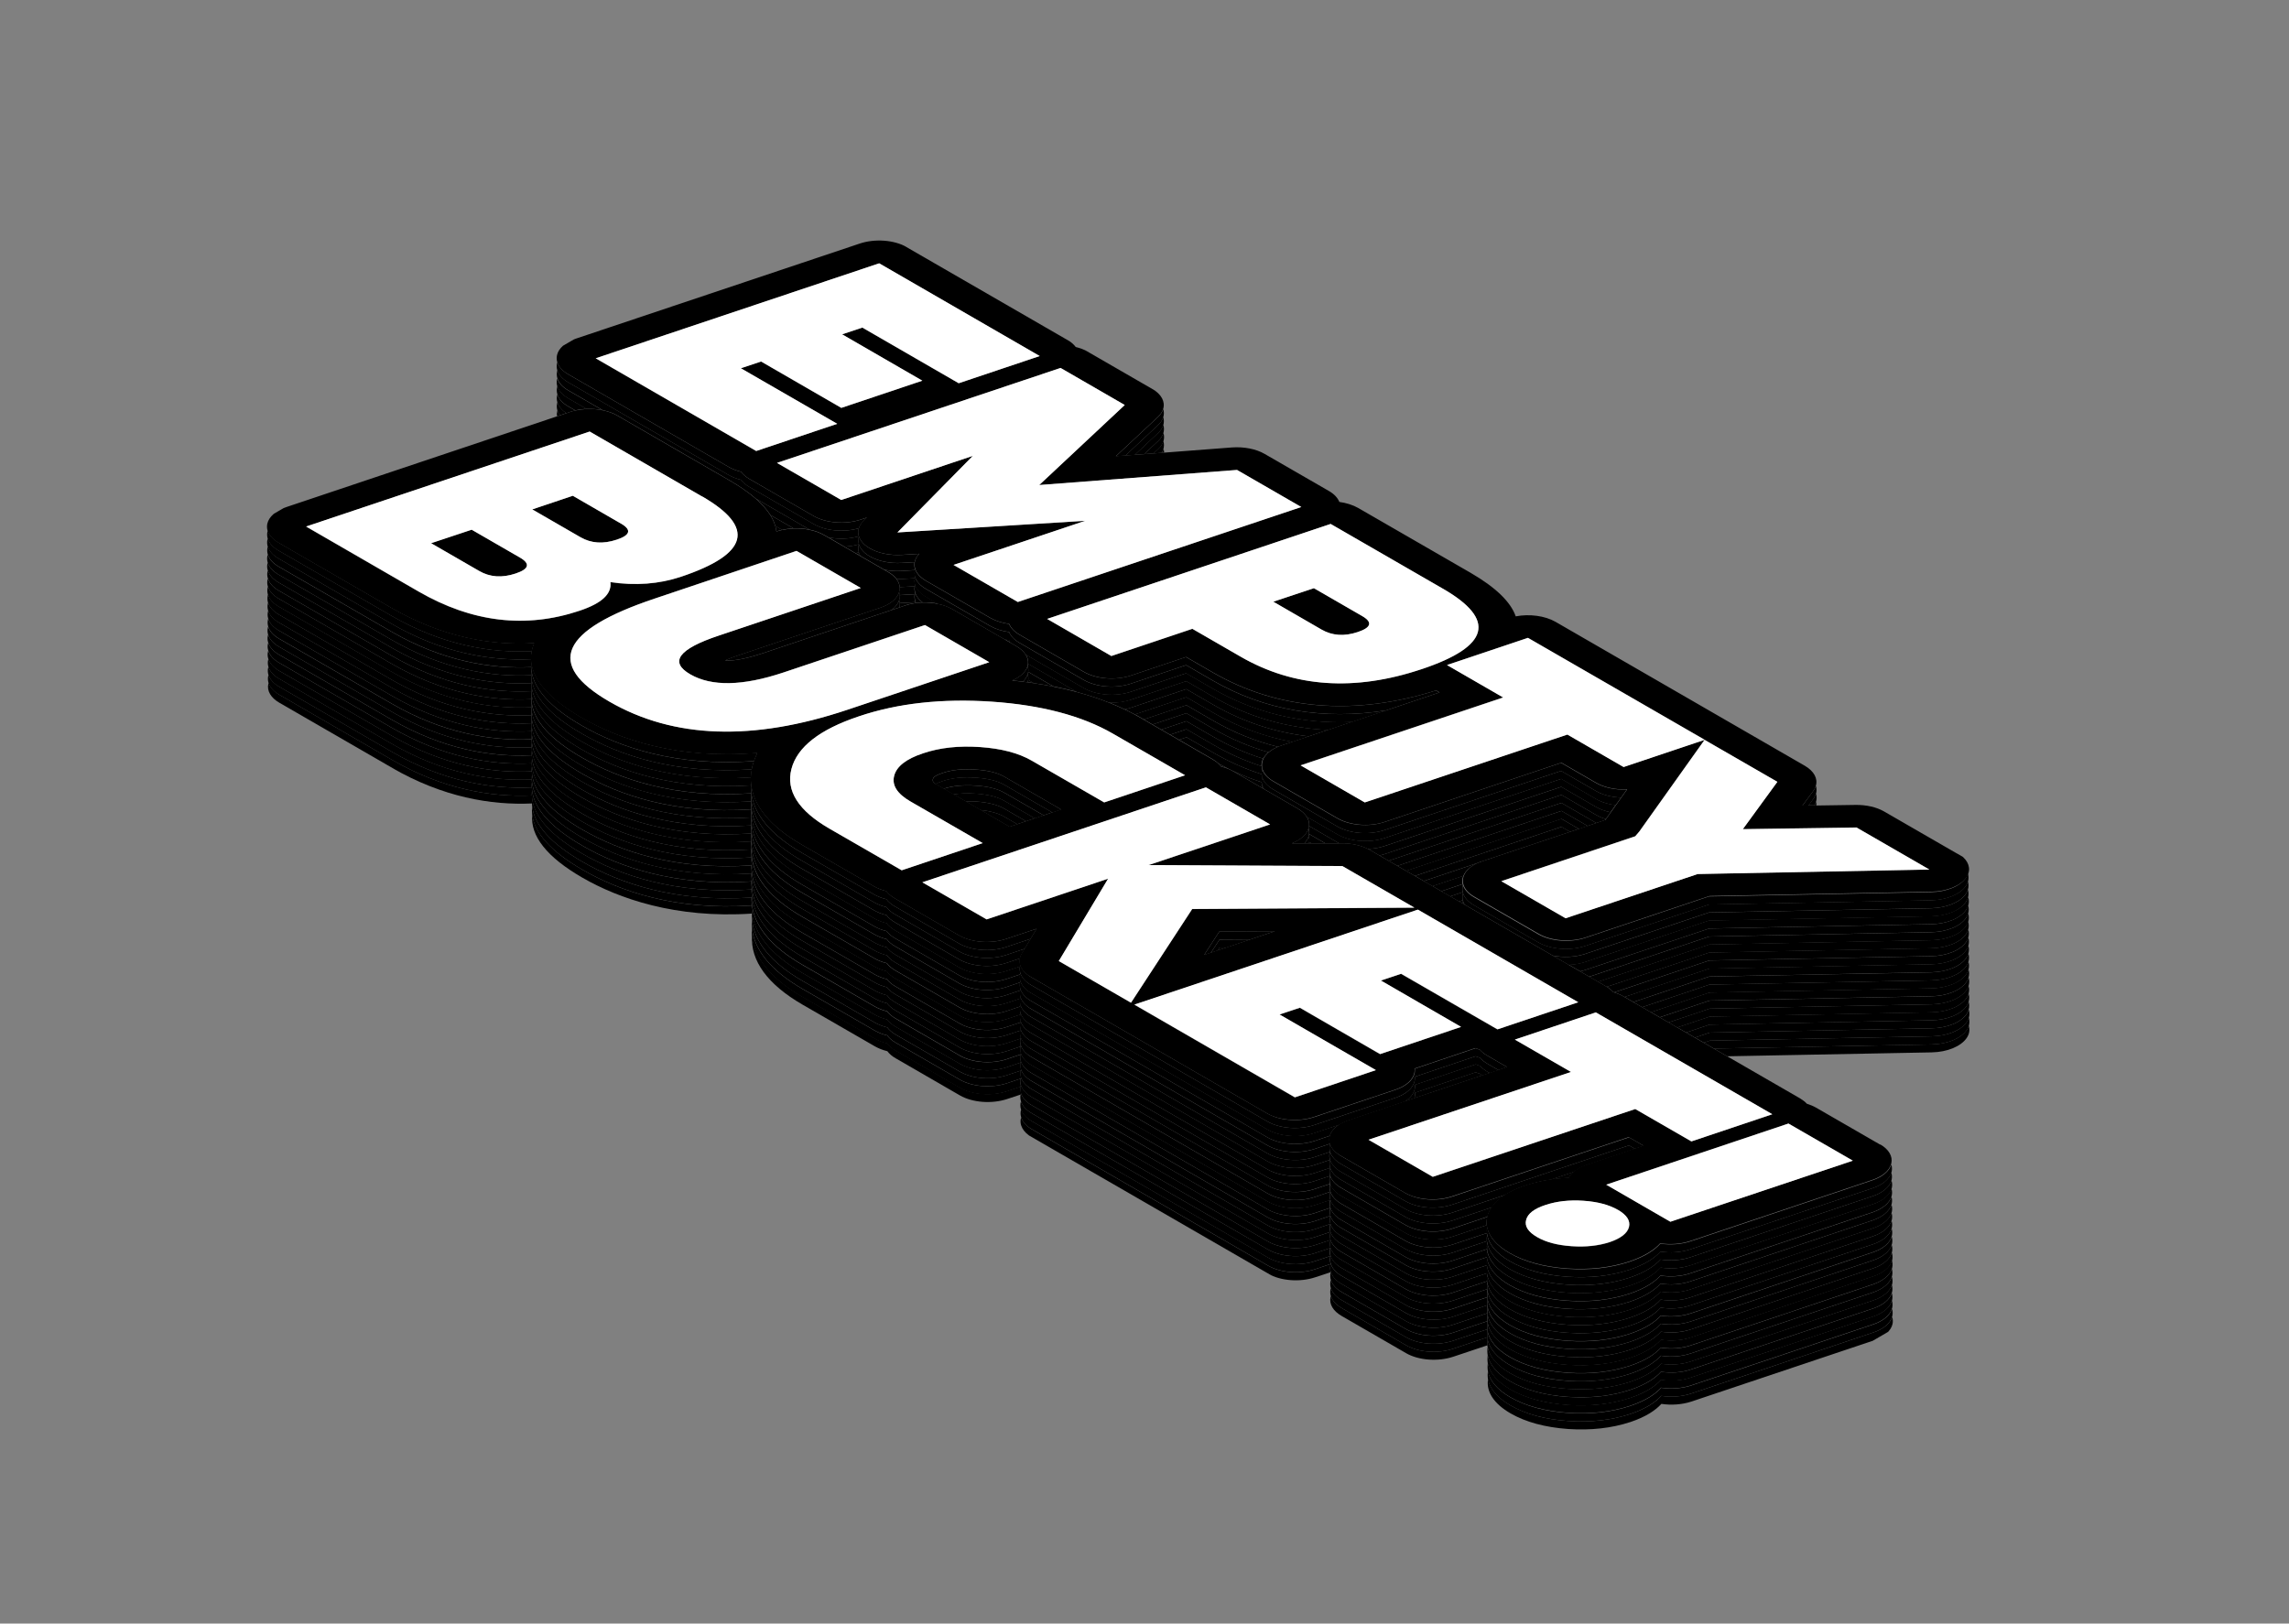 <?xml version="1.0" encoding="UTF-8"?>
<svg id="Layer_1" data-name="Layer 1" xmlns="http://www.w3.org/2000/svg" xmlns:xlink="http://www.w3.org/1999/xlink" viewBox="0 0 234 166">
  <rect x="0" y="0" width="234" height="166" fill="#808080" stroke="none"/>
  <defs>
    <style>
      .cls-1 {
        fill: none;
      }

      .cls-2 {
        isolation: isolate;
      }

      .cls-3 {
        fill: #fff;
      }

      .cls-4 {
        clip-path: url(#clippath);
      }
    </style>
    <clipPath id="clippath">
      <polygon class="cls-1" points="11.6 62.06 83.76 20.12 238.75 109.6 166.58 151.54 11.6 62.06"/>
    </clipPath>
  </defs>
  <g class="cls-2">
    <g class="cls-4">
      <g>
        <path d="M104.34,111.1l-1.39.46c-1.56.52-3.54.37-4.83-.37l-6.56-3.79c-.37-.21-.66-.46-.86-.73-.47-.11-.89-.28-1.26-.49l-7.39-4.26c-3.21-1.85-4.96-3.99-5.17-6.28-.18,2.59,1.59,5.02,5.18,7.09l7.39,4.26c.37.21.8.38,1.26.49.2.27.49.52.86.73l6.56,3.79c1.28.74,3.26.89,4.83.37l1.39-.46s.02-.1.04-.14c-.07-.22-.08-.45-.04-.68M136.03,129.24l-1.57.53c-1.57.53-3.55.38-4.83-.36l-16.41-9.48-.16-.1-.17-.09-7.38-4.26c-.59-.34-.97-.77-1.12-1.23-.23.74.18,1.51,1.12,2.05l7.39,4.26.17.09.16.1,16.41,9.48c1.28.74,3.26.89,4.83.36l1.57-.52c-.07-.23-.08-.47-.03-.71,0-.04.02-.07.03-.11,0,0,0,0,0,0M54.38,81.33c-4.17.19-9.1-.63-14.32-3.65l-11.49-6.64c-.58-.34-.97-.77-1.11-1.22-.01.03-.02.07-.03.1-.16.72.26,1.43,1.14,1.94l11.49,6.64c5.23,3.02,10.15,3.84,14.32,3.65,0-.17,0-.35.02-.53-.01-.1-.02-.2-.02-.29M152.05,136.73l-3.49,1.17c-1.57.53-3.55.38-4.83-.36l-6.56-3.79c-.59-.34-.97-.77-1.12-1.23-.01.03-.02.07-.03.1-.16.72.26,1.43,1.15,1.94l6.56,3.79c1.28.74,3.26.89,4.83.37l3.5-1.17c-.02-.21-.01-.42.02-.64-.01-.06-.02-.12-.03-.18M76.84,92.59c-7.82.52-13.51-1.48-17.29-3.66-3.19-1.84-4.91-3.74-5.14-5.65-.22,2.19,1.5,4.37,5.15,6.47s9.47,4.18,17.29,3.66c0-.08,0-.16.01-.24-.02-.19-.02-.39-.02-.58M193.43,134.64c-.19.67-.9,1.26-1.92,1.6l-18.63,6.25c-.95.31-2.04.39-3.05.23-.58.65-1.55,1.31-3.15,1.85-1.94.64-4.07.88-6.37.72-2.36-.16-4.34-.7-5.9-1.6-1.34-.77-2.12-1.7-2.29-2.68-.21,1.28.6,2.52,2.3,3.5,1.56.9,3.54,1.43,5.9,1.6,2.3.15,4.43-.08,6.37-.72,1.6-.54,2.57-1.21,3.15-1.85,1.01.15,2.09.08,3.05-.23l18.62-6.24c1.08-.36,1.8-.99,1.96-1.7.05-.24.04-.49-.04-.72M201.26,104.88c-.05.15-.11.3-.21.44-.59.86-1.98,1.43-3.58,1.47l-22.27.42,1.37.79,20.9-.4c1.6-.03,2.99-.61,3.58-1.47.28-.41.34-.84.21-1.26"/>
        <path d="M104.33,110.29l-1.39.47c-1.56.52-3.54.37-4.83-.37l-6.57-3.79c-.36-.21-.65-.46-.85-.73-.47-.11-.89-.28-1.26-.49l-7.39-4.26c-3.22-1.86-4.98-4.01-5.18-6.3-.02.28-.02.57,0,.85.21,2.28,1.96,4.42,5.17,6.28l7.39,4.26c.37.21.8.38,1.26.49.2.27.49.52.86.73l6.56,3.79c1.28.74,3.26.89,4.83.37l1.39-.46s.02-.1.04-.15c-.07-.22-.08-.45-.04-.67M136.02,128.42l-1.56.52c-1.57.53-3.55.38-4.83-.36l-16.41-9.48-.16-.1-.17-.09-7.38-4.26c-.59-.34-.97-.77-1.12-1.23-.08.27-.08.55,0,.82.14.46.52.89,1.12,1.23l7.38,4.26.17.09.16.1,16.41,9.48c1.28.74,3.26.89,4.83.36l1.57-.53c-.07-.23-.09-.47-.04-.71,0-.04.02-.07.03-.11M54.37,80.51c-4.17.19-9.09-.63-14.32-3.65l-11.49-6.64c-.58-.34-.97-.76-1.11-1.22-.01.03-.02.07-.03.1-.05.24-.04.48.03.72.14.46.53.89,1.11,1.22l11.49,6.64c5.23,3.02,10.15,3.84,14.32,3.65,0-.17,0-.35.02-.52-.01-.1-.02-.2-.02-.29M152.05,135.91l-3.49,1.17c-1.57.53-3.55.38-4.83-.36l-6.57-3.79c-.58-.34-.97-.76-1.11-1.22-.01.03-.02.07-.03.1-.05.24-.04.48.03.71.15.46.53.89,1.12,1.23l6.56,3.79c1.28.74,3.26.89,4.83.36l3.49-1.17c-.02-.21-.01-.43.02-.64-.01-.06-.02-.12-.02-.17M76.84,91.77c-7.82.52-13.52-1.47-17.3-3.66-3.2-1.85-4.92-3.75-5.14-5.68-.03.28-.03.56,0,.84.23,1.92,1.95,3.81,5.14,5.65,3.78,2.18,9.47,4.18,17.29,3.66,0-.09,0-.18.01-.27-.01-.18-.02-.37-.01-.55M193.42,133.82c-.2.67-.9,1.26-1.92,1.6l-18.63,6.25c-.95.31-2.05.38-3.05.23-.58.65-1.55,1.31-3.15,1.85-1.94.64-4.07.88-6.37.72-2.36-.16-4.34-.7-5.9-1.6-1.34-.77-2.12-1.7-2.29-2.68-.04.28-.04.55,0,.82.17.98.96,1.91,2.29,2.68,1.56.9,3.54,1.43,5.9,1.6,2.3.15,4.44-.08,6.37-.72,1.6-.54,2.57-1.21,3.15-1.85,1.01.16,2.11.08,3.05-.23l18.63-6.25c1.02-.34,1.73-.93,1.92-1.6,0-.03.02-.07.03-.1.05-.24.04-.48-.03-.72M201.26,104.06c-.05.15-.12.3-.21.44-.58.86-1.98,1.43-3.57,1.46l-22.69.44-.62.21,1.04.6,22.27-.42c1.6-.03,2.99-.61,3.58-1.47.1-.14.17-.29.21-.44.08-.27.08-.55,0-.82"/>
        <path d="M104.33,109.47l-1.38.46c-1.57.53-3.55.38-4.83-.36l-6.57-3.79c-.36-.21-.65-.46-.85-.73-.46-.12-.89-.28-1.26-.49l-7.39-4.26c-3.23-1.86-4.98-4.02-5.18-6.32-.02.28-.02.56,0,.83.2,2.29,1.95,4.44,5.18,6.3l7.39,4.26c.37.21.8.38,1.26.49.2.27.49.52.85.73l6.57,3.79c1.28.74,3.26.89,4.83.37l1.39-.47s.02-.1.04-.14c-.07-.22-.09-.45-.04-.67M136.02,127.6l-1.57.52c-1.57.53-3.55.38-4.84-.37l-16.41-9.47-.16-.1-.17-.09-7.39-4.26c-.59-.34-.97-.77-1.11-1.23-.08.27-.08.55,0,.82.14.46.52.89,1.12,1.23l7.38,4.26.17.09.16.1,16.41,9.48c1.28.74,3.26.89,4.83.36l1.56-.52s0,0,0,0c-.07-.23-.08-.47-.03-.71,0-.04.02-.07.03-.1M54.37,79.69c-4.17.2-9.1-.63-14.33-3.65l-11.49-6.64c-.59-.34-.97-.77-1.11-1.23-.01.04-.02.07-.03.11-.05.24-.04.48.03.72.15.46.53.89,1.11,1.22l11.49,6.64c5.23,3.02,10.15,3.84,14.32,3.65,0-.18,0-.36.02-.53-.01-.1-.02-.19-.02-.29M152.05,135.09l-3.49,1.17c-1.57.53-3.55.38-4.83-.36l-6.57-3.79c-.59-.34-.97-.77-1.11-1.23-.01.04-.02.07-.03.11-.05.24-.04.48.03.72.15.46.53.89,1.11,1.22l6.57,3.79c1.28.74,3.26.89,4.83.36l3.49-1.17c-.02-.21-.01-.43.02-.65,0-.06-.02-.11-.02-.17M76.84,90.95c-7.82.52-13.52-1.47-17.3-3.66-3.2-1.85-4.92-3.75-5.14-5.68-.02.18-.02.35-.02.53,0,.1.01.2.02.29.22,1.93,1.94,3.83,5.14,5.68,3.78,2.18,9.48,4.18,17.3,3.66,0-.08,0-.16.01-.24-.02-.19-.02-.38-.02-.58M193.41,133c-.2.67-.9,1.26-1.92,1.6l-18.64,6.24c-.94.32-2.04.39-3.04.23-.58.65-1.55,1.32-3.15,1.85-1.94.64-4.07.88-6.37.72-2.36-.16-4.34-.7-5.9-1.6-1.33-.77-2.12-1.69-2.29-2.68-.04.27-.04.54,0,.81.17.98.96,1.91,2.29,2.68,1.56.9,3.54,1.43,5.9,1.6,2.3.15,4.44-.08,6.37-.72,1.6-.54,2.57-1.21,3.15-1.85,1.01.15,2.11.08,3.05-.23l18.63-6.25c1.02-.34,1.72-.93,1.92-1.6.01-.03.02-.07.03-.1.05-.24.04-.48-.03-.72M201.26,103.24c-.05.15-.12.3-.21.44-.58.86-1.99,1.43-3.58,1.46l-22.68.44-1.51.51.9.52.62-.21,22.69-.44c1.59-.03,2.99-.61,3.57-1.46.1-.14.17-.29.21-.44.08-.27.08-.55,0-.82"/>
        <path d="M104.33,108.64l-1.39.47c-1.57.53-3.55.38-4.83-.36l-6.57-3.79c-.36-.21-.65-.46-.85-.73-.46-.12-.89-.28-1.26-.49l-7.39-4.26c-3.22-1.86-4.97-4.01-5.17-6.3,0,.08,0,.16-.01.24,0,.19,0,.37.02.56.19,2.3,1.95,4.46,5.18,6.32l7.39,4.26c.37.21.8.38,1.26.49.2.27.49.52.85.73l6.57,3.79c1.28.74,3.26.89,4.83.36l1.38-.46s.02-.1.04-.15c-.07-.22-.08-.45-.04-.67M136.02,126.78l-1.57.52c-1.56.52-3.55.38-4.84-.37l-16.41-9.47-.16-.1-.17-.09-7.39-4.26c-.59-.34-.97-.77-1.11-1.23-.01.05-.03.1-.04.14-.04.23-.03.45.04.68.14.46.52.89,1.11,1.23l7.39,4.26.17.09.16.1,16.41,9.47c1.29.74,3.27.9,4.84.37l1.57-.52s0,0,0,0c-.07-.23-.09-.47-.03-.71,0-.04.02-.07.03-.1M54.37,78.87c-4.17.2-9.1-.63-14.33-3.65l-11.49-6.63c-.58-.34-.96-.77-1.11-1.22-.01.03-.02.07-.03.1-.05.24-.04.48.03.71.14.46.52.89,1.11,1.23l11.49,6.64c5.23,3.02,10.15,3.84,14.33,3.65,0-.17,0-.34.02-.51-.01-.1-.02-.2-.02-.3M152.05,134.27l-3.49,1.17c-1.57.53-3.55.38-4.84-.37l-6.56-3.79c-.59-.34-.97-.77-1.11-1.23-.01.04-.02.07-.03.11-.05.24-.04.48.03.71.14.46.52.89,1.11,1.23l6.57,3.79c1.28.74,3.26.89,4.83.36l3.49-1.17c-.02-.21-.01-.42.02-.64-.01-.06-.02-.12-.03-.18M76.83,90.13c-7.82.52-13.52-1.47-17.3-3.66-3.2-1.85-4.92-3.75-5.14-5.67-.02.17-.02.35-.02.52,0,.1.01.2.02.29.22,1.93,1.94,3.83,5.14,5.68,3.78,2.18,9.48,4.18,17.3,3.66,0-.08,0-.16.01-.24-.02-.19-.02-.38-.02-.58M193.41,132.19c-.2.67-.9,1.26-1.92,1.6l-18.64,6.24c-.94.32-2.04.39-3.04.23-.58.65-1.55,1.31-3.15,1.85-1.94.64-4.07.87-6.37.72-2.36-.16-4.35-.7-5.91-1.6-1.33-.77-2.12-1.7-2.29-2.68-.04.28-.04.56,0,.83.18.98.96,1.91,2.29,2.68,1.56.9,3.54,1.43,5.9,1.6,2.3.15,4.44-.08,6.37-.72,1.6-.54,2.57-1.21,3.15-1.85,1,.16,2.1.09,3.04-.23l18.64-6.24c1.02-.34,1.72-.93,1.92-1.6.01-.03.02-.07.03-.1.05-.24.04-.48-.03-.72M201.25,102.42c-.05.15-.12.3-.21.44-.58.86-1.99,1.43-3.58,1.46l-22.68.44-2.41.81.9.52,1.51-.51,22.68-.44c1.59-.03,3-.6,3.58-1.46.1-.15.17-.29.21-.44.08-.27.08-.55,0-.82"/>
        <path d="M104.32,107.83l-1.39.47c-1.56.52-3.54.37-4.83-.37l-6.56-3.79c-.36-.21-.66-.46-.86-.73-.46-.11-.89-.28-1.26-.49l-7.39-4.26c-3.24-1.87-4.99-4.03-5.18-6.32,0,.09-.01.18-.01.27,0,.2,0,.39.02.58.2,2.29,1.96,4.44,5.17,6.3l7.39,4.26c.37.21.8.38,1.26.49.21.27.49.52.85.73l6.57,3.79c1.28.74,3.26.89,4.83.36l1.39-.47s.02-.1.04-.14c-.07-.22-.08-.45-.04-.67M136.01,125.96l-1.56.52c-1.56.52-3.55.37-4.83-.37l-16.41-9.48-.16-.09-.17-.1-7.39-4.26c-.59-.34-.97-.77-1.12-1.23-.02.05-.03.1-.04.15-.04.23-.03.45.04.68.14.46.52.89,1.11,1.23l7.39,4.26.17.09.16.1,16.41,9.47c1.29.74,3.28.89,4.84.37l1.57-.52s0,0,0,0c-.07-.23-.09-.47-.03-.71,0-.03.02-.07.03-.1,0,0,0,0,0,0M54.36,78.05c-4.18.2-9.09-.63-14.33-3.65l-11.49-6.63c-.59-.34-.97-.77-1.12-1.23-.01.04-.02.08-.03.11-.05.24-.04.48.04.72.15.46.53.89,1.11,1.22l11.49,6.63c5.23,3.02,10.16,3.85,14.33,3.65,0-.17,0-.34.02-.51-.01-.1-.02-.21-.02-.31M152.04,133.45l-3.49,1.17c-1.56.52-3.54.37-4.83-.37l-6.56-3.79c-.59-.34-.97-.77-1.12-1.23-.01.04-.02.07-.03.11-.05.24-.04.48.03.71,0,0,0,0,0,0,.14.46.52.89,1.11,1.23l6.56,3.79c1.29.74,3.27.9,4.84.37l3.49-1.17c-.02-.21-.01-.42.02-.63-.01-.06-.02-.12-.03-.18M76.83,89.31c-7.82.52-13.51-1.48-17.3-3.66-3.2-1.85-4.93-3.75-5.14-5.68-.02.18-.03.36-.02.53,0,.1.01.2.02.29.22,1.92,1.94,3.82,5.14,5.67,3.79,2.19,9.48,4.18,17.3,3.66,0-.08,0-.16.01-.24-.02-.19-.02-.38-.02-.58M193.41,131.37c-.21.67-.92,1.25-1.93,1.59l-18.64,6.24c-.94.32-2.04.39-3.04.23-.58.65-1.55,1.31-3.15,1.85-1.94.64-4.07.87-6.37.72-2.36-.16-4.34-.7-5.9-1.6-1.33-.77-2.12-1.7-2.3-2.68-.05.28-.04.55,0,.82.18.98.96,1.91,2.29,2.68,1.56.9,3.55,1.44,5.91,1.6,2.29.15,4.43-.08,6.37-.72,1.61-.54,2.57-1.21,3.15-1.85,1,.16,2.1.09,3.04-.23l18.64-6.24c1.02-.34,1.72-.93,1.92-1.6.01-.03.02-.07.03-.1.05-.24.04-.48-.03-.71M201.25,101.6c-.05.15-.12.3-.21.44-.58.86-1.99,1.43-3.58,1.46l-22.68.44-3.31,1.11.9.52,2.41-.81,22.68-.44c1.59-.03,3-.6,3.58-1.46.1-.15.17-.29.21-.44.08-.27.08-.55,0-.82"/>
        <path d="M104.31,107.01l-1.38.46c-1.57.52-3.55.37-4.83-.37l-6.56-3.79c-.37-.21-.66-.46-.86-.73-.46-.11-.89-.28-1.26-.49l-7.38-4.26c-3.22-1.86-4.98-4.01-5.18-6.3,0,.08-.01.16-.01.24,0,.18,0,.37.01.55.19,2.3,1.95,4.46,5.18,6.32l7.39,4.26c.37.21.8.38,1.26.49.2.27.49.52.86.73l6.56,3.79c1.29.74,3.27.9,4.83.37l1.39-.47s.02-.09.04-.14c-.07-.22-.09-.45-.04-.68M136.01,125.14l-1.57.53c-1.56.52-3.54.37-4.83-.37l-16.41-9.48-.16-.09-.17-.1-7.39-4.26c-.59-.34-.97-.77-1.12-1.23-.01.05-.03.1-.04.14-.04.22-.03.45.04.67.14.46.53.89,1.12,1.23l7.39,4.26.17.1.16.09,16.41,9.48c1.28.74,3.27.9,4.83.37l1.56-.52c-.07-.23-.09-.47-.03-.71,0-.03.02-.07.03-.1,0,0,0,0,0,0M54.36,77.23c-4.18.2-9.09-.63-14.33-3.65l-11.49-6.63c-.59-.34-.97-.77-1.12-1.23-.01.04-.02.07-.03.11-.05.24-.04.47.04.71.15.46.53.89,1.12,1.23l11.49,6.63c5.24,3.02,10.15,3.85,14.33,3.65,0-.17,0-.35.02-.52-.01-.1-.02-.2-.02-.3M152.04,132.64l-3.49,1.17c-1.57.52-3.55.37-4.83-.37l-6.56-3.79c-.59-.34-.98-.77-1.12-1.24,0,0,0,0,0,0-.01.04-.02.07-.03.11-.05.24-.04.48.04.71,0,0,0,0,0,0,.15.46.53.89,1.12,1.23l6.56,3.79c1.29.74,3.27.9,4.83.37l3.49-1.17c-.02-.21-.01-.42.02-.63-.01-.06-.02-.12-.03-.18M76.83,88.49c-7.82.53-13.52-1.48-17.3-3.66-3.19-1.84-4.92-3.74-5.14-5.66-.02.17-.02.34-.02.51,0,.1.01.19.02.29.22,1.93,1.94,3.83,5.14,5.68,3.79,2.19,9.48,4.19,17.3,3.66,0-.08,0-.16.01-.24-.02-.19-.02-.39-.02-.58M193.4,130.55c-.21.67-.92,1.25-1.93,1.6l-18.63,6.24c-.95.32-2.05.39-3.05.23-.58.65-1.55,1.31-3.15,1.85-1.94.63-4.07.87-6.37.72-2.36-.15-4.34-.7-5.9-1.6-1.34-.77-2.12-1.7-2.3-2.68-.03.21-.04.43-.02.64,0,.06.01.12.03.18.18.99.96,1.91,2.3,2.68,1.56.9,3.54,1.44,5.9,1.6,2.29.15,4.43-.08,6.37-.72,1.61-.54,2.57-1.21,3.15-1.85,1,.16,2.1.09,3.04-.23l18.64-6.24c1.01-.34,1.72-.92,1.93-1.59.01-.04.02-.08.03-.11.05-.24.04-.48-.03-.71M201.24,100.78c-.05.15-.12.3-.21.44-.58.86-1.99,1.44-3.58,1.47l-22.68.44-4.21,1.41.9.52,3.31-1.11,22.68-.44c1.59-.03,3-.6,3.58-1.46.1-.15.17-.29.21-.44.08-.27.08-.55,0-.82"/>
        <path d="M104.31,106.19l-1.39.46c-1.56.52-3.54.37-4.83-.37l-6.56-3.79c-.37-.21-.66-.46-.86-.73-.46-.11-.89-.28-1.26-.49l-7.38-4.26c-3.22-1.86-4.98-4.01-5.18-6.3,0,.08-.01.16-.01.24,0,.19,0,.39.02.58.2,2.29,1.96,4.44,5.18,6.3l7.38,4.26c.38.22.8.38,1.26.49.2.27.49.52.86.73l6.56,3.79c1.28.74,3.26.89,4.83.37l1.38-.46s.02-.1.04-.15c-.07-.22-.08-.45-.04-.67M136,124.32l-1.57.53c-1.56.52-3.54.37-4.83-.37l-16.41-9.48-.15-.1-.17-.09-7.39-4.26c-.59-.34-.97-.77-1.12-1.23-.02.05-.03.1-.04.15-.04.23-.03.45.04.67.14.46.53.88,1.12,1.23l7.39,4.26.17.1.16.09,16.41,9.48c1.28.74,3.26.89,4.83.37l1.57-.53c-.07-.23-.08-.47-.03-.71,0-.03.02-.07.03-.1,0,0,0,0,0,0M54.35,76.41c-4.18.2-9.09-.63-14.33-3.65l-11.49-6.63c-.59-.34-.98-.77-1.12-1.24-.01.04-.02.08-.03.11-.05.24-.04.47.04.71.15.46.53.89,1.12,1.23l11.49,6.63c5.24,3.02,10.15,3.85,14.33,3.65,0-.17,0-.34.02-.52-.01-.1-.02-.2-.02-.3M152.03,131.81l-3.5,1.17c-1.56.52-3.54.37-4.83-.37l-6.56-3.79c-.59-.34-.97-.77-1.12-1.23,0,0,0,0,0,0-.01.03-.02.07-.03.1-.05.24-.04.48.03.71.14.46.53.9,1.12,1.24l6.56,3.79c1.28.74,3.26.89,4.83.37l3.49-1.17c-.02-.21-.01-.42.02-.63-.01-.06-.02-.13-.03-.19M76.82,87.67c-7.81.52-13.51-1.48-17.29-3.66-3.19-1.84-4.92-3.74-5.14-5.66-.02.17-.02.34-.02.51,0,.1.01.2.02.3.22,1.92,1.95,3.82,5.14,5.66,3.78,2.18,9.48,4.19,17.3,3.66,0-.07,0-.15.01-.22-.02-.2-.03-.4-.02-.6M193.4,129.73c-.21.67-.91,1.25-1.93,1.6l-18.63,6.24c-.95.32-2.05.39-3.05.23-.58.65-1.55,1.31-3.15,1.85-1.95.64-4.08.88-6.38.72-2.35-.16-4.34-.7-5.9-1.6-1.34-.77-2.12-1.7-2.3-2.69-.04.22-.04.43-.02.64,0,.06.01.12.03.18.17.98.96,1.91,2.3,2.68,1.56.9,3.54,1.44,5.9,1.6,2.3.16,4.43-.08,6.37-.72,1.61-.54,2.57-1.21,3.15-1.85,1,.16,2.1.09,3.05-.23l18.63-6.24c1.01-.34,1.72-.93,1.93-1.6.01-.04.02-.07.03-.11.05-.24.04-.48-.03-.71M149.53,92.04l-.38.13.36.21s.01-.08.02-.13c0-.04.02-.07.03-.11-.01-.03-.02-.07-.03-.1M201.24,99.96c-.05.15-.12.3-.21.44-.58.86-1.99,1.44-3.58,1.47l-22.68.44-5.1,1.71.9.52,4.21-1.41,22.68-.44c1.59-.03,3-.6,3.58-1.47.1-.14.17-.29.21-.44.08-.27.08-.55,0-.82"/>
        <path d="M104.31,105.37l-1.39.46c-1.56.52-3.54.37-4.83-.37l-6.56-3.79c-.37-.21-.66-.46-.86-.73-.47-.11-.89-.28-1.26-.49l-7.39-4.26c-3.22-1.86-4.97-4.01-5.17-6.29,0,.08-.01.16-.01.24,0,.19,0,.39.02.58.2,2.29,1.96,4.44,5.18,6.3l7.38,4.26c.37.21.8.38,1.26.49.2.27.49.52.86.73l6.56,3.79c1.28.74,3.26.89,4.83.37l1.39-.46s.02-.1.04-.14c-.07-.22-.08-.45-.04-.67M136,123.5l-1.57.53c-1.56.52-3.54.37-4.83-.37l-16.41-9.48-.16-.1-.17-.09-7.39-4.26c-.59-.34-.97-.77-1.11-1.23-.01.05-.03.1-.04.14-.04.23-.03.45.04.67.14.46.52.89,1.12,1.23l7.39,4.26.17.09.15.1,16.41,9.48c1.28.74,3.26.89,4.83.37l1.57-.53c-.07-.23-.08-.47-.03-.71,0-.04.02-.07.03-.11,0,0,0,0,0,0M54.34,75.59c-4.17.19-9.09-.63-14.32-3.65l-11.49-6.63c-.59-.34-.97-.77-1.12-1.23-.01.03-.02.07-.03.1-.05.24-.04.48.03.71.14.46.53.89,1.12,1.24l11.49,6.63c5.24,3.02,10.15,3.85,14.33,3.65,0-.17,0-.33.02-.5-.01-.11-.02-.21-.03-.32M152.02,131l-3.5,1.17c-1.56.52-3.54.37-4.83-.37l-6.56-3.79c-.59-.34-.97-.77-1.12-1.23,0,0,0,0,0,0-.01.03-.02.07-.03.1-.05.24-.04.48.03.71.15.46.53.89,1.12,1.23l6.56,3.79c1.28.74,3.26.89,4.83.37l3.5-1.17c-.02-.21-.01-.42.02-.63-.01-.06-.02-.12-.03-.18M76.81,86.85c-7.82.52-13.51-1.48-17.29-3.66-3.2-1.85-4.92-3.75-5.14-5.67-.02.17-.03.35-.02.52,0,.1.01.21.02.31.22,1.92,1.95,3.82,5.14,5.66,3.78,2.18,9.48,4.18,17.29,3.66,0-.08,0-.16.01-.25-.02-.19-.02-.38-.02-.57M193.4,128.91c-.21.67-.91,1.25-1.93,1.59l-18.62,6.24c-.95.32-2.04.39-3.05.23-.58.64-1.55,1.31-3.15,1.85-1.95.64-4.07.87-6.38.72-2.35-.16-4.34-.7-5.9-1.6-1.34-.78-2.13-1.71-2.3-2.7-.04.22-.04.43-.02.65,0,.06.01.12.02.17.17.99.96,1.92,2.3,2.69,1.56.9,3.55,1.44,5.9,1.6,2.3.16,4.43-.08,6.38-.72,1.59-.54,2.56-1.2,3.15-1.85,1,.16,2.1.09,3.05-.23l18.63-6.24c1.02-.35,1.72-.93,1.93-1.6.01-.04.02-.07.03-.11.05-.24.04-.48-.03-.71M149.53,91.22l-1.28.43.9.52.38-.13c-.05-.2-.05-.4,0-.61,0-.04.02-.08.03-.11,0-.03-.02-.06-.03-.1M201.23,99.14c-.05.15-.12.3-.21.44-.58.86-1.98,1.43-3.58,1.47l-22.68.43-5.99,2.01.9.52,5.1-1.71,22.68-.44c1.59-.03,3-.6,3.58-1.47.1-.14.17-.29.21-.44.08-.27.08-.55,0-.82"/>
        <path d="M104.3,104.55l-1.39.46c-1.56.52-3.54.37-4.83-.37l-6.56-3.79c-.37-.21-.66-.46-.86-.73-.47-.11-.89-.28-1.26-.49l-7.39-4.26c-3.22-1.86-4.97-4.01-5.17-6.29,0,.08-.01.16-.01.24,0,.19,0,.39.02.58.2,2.29,1.95,4.44,5.17,6.29l7.39,4.26c.37.21.8.38,1.26.49.2.27.49.52.86.73l6.56,3.79c1.28.74,3.26.89,4.83.37l1.39-.46s.02-.1.04-.14c-.07-.22-.08-.45-.04-.68M136,122.68l-1.57.52c-1.57.53-3.55.38-4.83-.36l-16.41-9.48-.16-.1-.17-.09-7.39-4.26c-.59-.34-.97-.77-1.12-1.23-.01.05-.03.09-.04.14-.04.23-.03.45.04.67.14.46.52.89,1.11,1.23l7.39,4.26.17.09.16.1,16.41,9.48c1.28.74,3.26.89,4.83.37l1.57-.53c-.07-.23-.08-.47-.03-.71,0-.04.02-.07.03-.11,0,0,0,0,0,0M54.34,74.77c-4.17.19-9.1-.63-14.32-3.65l-11.49-6.64c-.58-.34-.97-.77-1.11-1.22-.01.03-.02.07-.03.1-.05.24-.04.48.03.71.15.46.53.89,1.12,1.23l11.49,6.63c5.23,3.02,10.15,3.84,14.32,3.65,0-.17,0-.35.02-.53-.01-.1-.02-.2-.02-.29M152.02,130.18l-3.5,1.17c-1.56.52-3.54.37-4.83-.37l-6.56-3.79c-.59-.34-.97-.77-1.12-1.23-.01.03-.02.07-.03.1-.05.24-.04.48.03.71.15.46.53.89,1.12,1.23l6.56,3.79c1.28.74,3.26.89,4.83.37l3.5-1.17c-.02-.21-.01-.43.02-.64-.01-.06-.02-.12-.03-.18M76.81,86.03c-7.82.52-13.52-1.47-17.29-3.66-3.2-1.84-4.92-3.75-5.14-5.67-.02.17-.02.34-.02.52,0,.1.01.2.02.3.22,1.92,1.94,3.83,5.14,5.67,3.78,2.18,9.47,4.18,17.29,3.66,0-.09,0-.17.01-.26-.02-.19-.02-.37-.02-.56M193.39,128.1c-.21.67-.91,1.25-1.93,1.59l-18.62,6.24c-.95.32-2.04.39-3.05.23-.58.64-1.55,1.31-3.15,1.85-1.94.64-4.07.88-6.37.72-2.36-.16-4.34-.7-5.9-1.6-1.34-.77-2.12-1.7-2.29-2.68-.03.21-.04.43-.02.64,0,.06.01.11.02.17.17.99.95,1.92,2.3,2.7,1.56.9,3.55,1.44,5.9,1.6,2.3.15,4.43-.08,6.38-.72,1.59-.54,2.56-1.21,3.15-1.85,1.01.15,2.09.08,3.05-.23l18.62-6.24c1.02-.34,1.73-.92,1.93-1.59.01-.04.02-.07.03-.11.05-.24.04-.48-.03-.71M125.61,78.62c-.34-.17-.68-.34-1.02-.53.09.09.17.18.24.27.27.07.53.15.78.25M128.98,79.98c-1.02-.33-2.01-.72-2.99-1.17.03.02.07.04.1.06l2.9,1.67s.01-.08.02-.13c0-.04.02-.08.03-.11-.03-.1-.05-.21-.06-.31M149.52,90.4l-2.18.73.08.05.16.1.17.09.49.28,1.28-.43c-.05-.2-.05-.41,0-.61,0-.03.02-.07.03-.1-.01-.03-.02-.07-.03-.1M201.23,98.33c-.05.15-.12.29-.21.44-.59.86-1.98,1.43-3.58,1.47l-22.68.43-6.89,2.31.9.52,5.99-2.01,22.68-.43c1.6-.03,3-.6,3.58-1.47.1-.14.17-.29.21-.44.08-.27.08-.55,0-.81"/>
        <path d="M104.3,103.73l-1.39.46c-1.56.52-3.54.37-4.83-.37l-6.56-3.79c-.37-.21-.66-.46-.86-.73-.47-.11-.89-.28-1.26-.49l-7.39-4.26c-3.21-1.85-4.96-3.99-5.17-6.28,0,.07,0,.15-.01.22,0,.19,0,.39.02.58.2,2.29,1.95,4.44,5.17,6.29l7.39,4.26c.37.21.8.38,1.26.49.2.27.49.52.86.73l6.56,3.79c1.28.74,3.26.89,4.83.37l1.39-.46s.02-.1.04-.14c-.07-.22-.08-.45-.04-.68M135.99,121.86l-1.57.53c-1.57.53-3.55.38-4.83-.36l-16.41-9.48-.16-.1-.17-.09-7.38-4.26c-.59-.34-.97-.77-1.12-1.23-.02.05-.03.1-.04.15-.04.23-.03.45.04.68.15.46.53.89,1.12,1.23l7.39,4.26.17.09.16.1,16.41,9.48c1.28.74,3.26.89,4.83.36l1.57-.52c-.07-.23-.08-.47-.03-.71,0-.04.02-.07.03-.11,0,0,0,0,0,0M54.34,73.95c-4.17.19-9.1-.63-14.32-3.65l-11.49-6.64c-.58-.34-.97-.77-1.11-1.22-.01.03-.02.07-.03.1-.05.24-.04.48.03.72.14.46.53.89,1.11,1.22l11.49,6.64c5.23,3.02,10.15,3.84,14.32,3.65,0-.17,0-.35.02-.53-.01-.1-.02-.2-.02-.29M152.01,129.36l-3.49,1.17c-1.57.53-3.55.38-4.83-.36l-6.56-3.79c-.59-.34-.97-.77-1.12-1.23-.01.03-.02.07-.03.1-.05.24-.04.48.03.71,0,0,0,0,0,0,.15.46.53.89,1.12,1.23l6.56,3.79c1.28.74,3.26.89,4.83.37l3.5-1.17c-.02-.21-.01-.42.02-.64-.01-.06-.02-.12-.03-.18M76.8,85.22c-7.82.52-13.51-1.48-17.29-3.66-3.19-1.84-4.91-3.74-5.14-5.65-.02.17-.02.33-.02.5,0,.1.01.2.02.3.22,1.92,1.94,3.82,5.14,5.67,3.78,2.18,9.47,4.18,17.29,3.66,0-.08,0-.16.01-.24-.02-.19-.02-.39-.02-.58M193.38,127.27c-.19.67-.9,1.26-1.92,1.6l-18.63,6.25c-.95.31-2.04.39-3.05.23-.58.65-1.55,1.31-3.15,1.85-1.94.64-4.07.88-6.37.72-2.36-.16-4.34-.7-5.9-1.6-1.34-.77-2.12-1.7-2.29-2.68-.03.21-.04.42-.02.63,0,.06.01.12.03.18.17.98.96,1.91,2.29,2.68,1.56.9,3.54,1.43,5.9,1.6,2.3.15,4.43-.08,6.37-.72,1.6-.54,2.57-1.21,3.15-1.85,1.01.15,2.09.08,3.05-.23l18.62-6.24c1.02-.34,1.73-.92,1.93-1.59.01-.04.02-.07.03-.11.05-.24.04-.49-.04-.72M128.98,79.16c-1.71-.55-3.35-1.28-4.93-2.19l-2.75-1.59-.77.26,3.45,1.99c.24.14.44.29.62.46.34.18.68.36,1.02.53.13.06.26.12.39.19.97.46,1.97.85,2.99,1.17,0-.13,0-.26.03-.4,0-.03.02-.07.03-.1-.03-.1-.05-.21-.06-.32M149.59,89.55l-3.15,1.05.9.52,2.18-.73c-.05-.2-.05-.41,0-.61.02-.08.04-.16.07-.23M201.22,97.51c-.05.15-.11.3-.21.44-.59.86-1.98,1.43-3.58,1.47l-22.68.43-7.78,2.61.9.52,6.89-2.31,22.68-.43c1.6-.03,2.99-.61,3.58-1.47.1-.14.17-.29.21-.44.08-.27.08-.55,0-.82"/>
        <path d="M104.29,102.91l-1.39.47c-1.56.52-3.54.37-4.83-.37l-6.57-3.79c-.36-.21-.65-.46-.85-.73-.47-.11-.89-.28-1.26-.49l-7.39-4.26c-3.22-1.86-4.98-4.01-5.18-6.3,0,.08-.01.17-.01.25,0,.2,0,.4.02.6.21,2.28,1.96,4.42,5.17,6.28l7.39,4.26c.37.21.8.38,1.26.49.2.27.49.52.86.73l6.56,3.79c1.28.74,3.26.89,4.83.37l1.39-.46s.02-.1.04-.15c-.07-.22-.08-.45-.04-.67M135.98,121.05l-1.56.52c-1.57.53-3.55.38-4.83-.36l-16.41-9.48-.16-.1-.17-.09-7.38-4.26c-.59-.34-.97-.77-1.12-1.23-.01.05-.03.1-.04.14-.04.23-.03.45.04.67.14.46.52.89,1.12,1.23l7.38,4.26.17.09.16.1,16.41,9.48c1.28.74,3.26.89,4.83.36l1.57-.53c-.07-.23-.09-.47-.04-.71,0-.04.02-.07.03-.11M54.33,73.13c-4.17.19-9.09-.63-14.32-3.65l-11.49-6.64c-.58-.34-.97-.76-1.11-1.22-.01.03-.02.07-.03.1-.05.24-.04.48.03.72.14.46.53.89,1.11,1.22l11.49,6.64c5.23,3.02,10.15,3.84,14.32,3.65,0-.17,0-.35.02-.52-.01-.1-.02-.2-.02-.29M152.01,128.54l-3.49,1.17c-1.57.53-3.55.38-4.83-.36l-6.57-3.79c-.58-.34-.97-.76-1.11-1.22-.01.03-.02.07-.03.1-.05.24-.04.48.03.71,0,0,0,0,0,0,.15.46.53.89,1.12,1.23l6.56,3.79c1.28.74,3.26.89,4.83.36l3.49-1.17c-.02-.21-.01-.43.02-.64-.01-.06-.02-.12-.02-.17M76.8,84.4c-7.82.52-13.52-1.47-17.3-3.66-3.2-1.85-4.92-3.75-5.14-5.68-.02.18-.02.35-.02.53,0,.11.01.21.03.32.23,1.92,1.95,3.81,5.14,5.65,3.78,2.18,9.47,4.18,17.29,3.66,0-.09,0-.18.01-.27-.01-.18-.02-.37-.01-.55M193.38,126.45c-.2.67-.9,1.26-1.92,1.6l-18.63,6.25c-.95.31-2.05.38-3.05.23-.58.65-1.55,1.31-3.15,1.85-1.94.64-4.07.88-6.37.72-2.36-.16-4.34-.7-5.9-1.6-1.34-.77-2.12-1.7-2.29-2.68-.03.21-.04.42-.02.63,0,.06.01.12.03.18.17.98.96,1.91,2.29,2.68,1.56.9,3.54,1.43,5.9,1.6,2.3.15,4.44-.08,6.37-.72,1.6-.54,2.57-1.21,3.15-1.85,1.01.16,2.11.08,3.05-.23l18.63-6.25c1.02-.34,1.73-.93,1.92-1.6,0-.03.02-.07.03-.1.05-.24.04-.48-.03-.72M128.97,78.34c-1.71-.55-3.36-1.28-4.93-2.19l-2.75-1.59-1.66.56.9.52.77-.26,2.75,1.59c1.58.91,3.22,1.64,4.93,2.19,0-.13,0-.26.03-.4,0-.03.02-.07.03-.1-.03-.11-.06-.21-.06-.32M151.06,88.24l-5.52,1.85.9.52,3.15-1.05c.21-.52.73-.99,1.47-1.31M201.22,96.69c-.05.15-.12.3-.21.44-.58.86-1.98,1.43-3.57,1.46l-22.69.44-8.68,2.9.9.52,7.78-2.61,22.68-.43c1.6-.03,2.99-.61,3.58-1.47.1-.14.17-.29.21-.44.08-.27.08-.55,0-.82"/>
        <path d="M104.29,102.09l-1.38.46c-1.57.53-3.55.38-4.83-.36l-6.57-3.79c-.36-.21-.65-.46-.85-.73-.46-.12-.89-.28-1.26-.49l-7.39-4.26c-3.23-1.86-4.98-4.02-5.18-6.32,0,.09-.01.17-.01.26,0,.19,0,.38.02.57.2,2.29,1.95,4.44,5.18,6.3l7.39,4.26c.37.21.8.38,1.26.49.2.27.49.52.85.73l6.57,3.79c1.28.74,3.26.89,4.83.37l1.39-.47s.02-.1.04-.14c-.07-.22-.09-.45-.04-.67M135.98,120.23l-1.57.52c-1.57.53-3.55.38-4.84-.37l-16.41-9.47-.16-.1-.17-.09-7.39-4.26c-.59-.34-.97-.77-1.11-1.23-.01.05-.03.1-.04.14-.04.23-.03.45.04.67.14.46.52.89,1.12,1.23l7.38,4.26.17.09.16.1,16.41,9.48c1.28.74,3.26.89,4.83.36l1.56-.52s0,0,0,0c-.07-.23-.08-.47-.03-.71,0-.04.02-.07.03-.1M54.33,72.31c-4.17.2-9.1-.63-14.33-3.65l-11.49-6.64c-.59-.34-.97-.77-1.11-1.23-.01.04-.02.07-.03.11-.05.24-.04.48.03.72.15.46.53.89,1.11,1.22l11.49,6.64c5.23,3.02,10.15,3.84,14.32,3.65,0-.18,0-.36.02-.53-.01-.1-.02-.19-.02-.29M152.01,127.72l-3.49,1.17c-1.57.53-3.55.38-4.83-.36l-6.57-3.79c-.59-.34-.97-.77-1.11-1.23-.01.04-.02.07-.03.11-.05.24-.04.48.03.71,0,0,0,0,0,0,.15.46.53.89,1.11,1.22l6.57,3.79c1.28.74,3.26.89,4.83.36l3.49-1.17c-.02-.21-.01-.43.02-.65,0-.06-.02-.11-.02-.17M76.8,83.58c-7.82.52-13.52-1.47-17.3-3.66-3.2-1.85-4.92-3.75-5.14-5.68-.02.18-.02.35-.02.53,0,.1.01.2.02.29.22,1.93,1.94,3.83,5.14,5.68,3.78,2.18,9.48,4.18,17.3,3.66,0-.08,0-.16.01-.24-.02-.19-.02-.38-.02-.58M193.37,125.63c-.2.67-.9,1.26-1.92,1.6l-18.64,6.24c-.94.32-2.04.39-3.04.23-.58.65-1.55,1.32-3.15,1.85-1.94.64-4.07.88-6.37.72-2.36-.16-4.34-.7-5.9-1.6-1.33-.77-2.12-1.69-2.29-2.68-.03.21-.04.42-.02.63,0,.06.01.12.03.18.17.98.96,1.91,2.29,2.68,1.56.9,3.54,1.43,5.9,1.6,2.3.15,4.44-.08,6.37-.72,1.6-.54,2.57-1.21,3.15-1.85,1.01.15,2.11.08,3.05-.23l18.63-6.25c1.02-.34,1.72-.93,1.92-1.6.01-.03.02-.07.03-.1.05-.24.04-.48-.03-.72M129.13,77.57c-1.77-.55-3.47-1.3-5.1-2.24l-2.75-1.59-2.56.86.9.52,1.66-.56,2.75,1.59c1.58.91,3.23,1.64,4.93,2.19-.01-.13,0-.26.03-.4.03-.13.07-.25.13-.37M160.51,85.05l-.88-.51-14.98,5.02.9.52,5.52-1.85c.13-.06.26-.11.4-.15l9.04-3.03M201.21,95.87c-.05.15-.12.3-.21.44-.58.86-1.99,1.43-3.58,1.46l-22.68.44-9.73,3.26c.34.1.67.24.96.41l.1.06,8.68-2.9,22.69-.44c1.59-.03,2.99-.61,3.57-1.46.1-.14.17-.29.21-.44.08-.27.08-.55,0-.82"/>
        <path d="M104.29,101.27l-1.39.47c-1.57.53-3.55.38-4.83-.36l-6.57-3.79c-.36-.21-.65-.46-.85-.73-.46-.12-.89-.28-1.26-.49l-7.39-4.26c-3.22-1.86-4.97-4.01-5.17-6.3,0,.08,0,.16-.01.24,0,.19,0,.37.02.56.19,2.3,1.95,4.46,5.18,6.32l7.39,4.26c.37.21.8.38,1.26.49.2.27.49.52.85.73l6.57,3.79c1.28.74,3.26.89,4.83.36l1.38-.46s.02-.1.04-.15c-.07-.22-.08-.45-.04-.67M135.98,119.41l-1.57.52c-1.56.52-3.55.38-4.84-.37l-16.41-9.47-.16-.1-.17-.09-7.39-4.26c-.59-.34-.97-.77-1.11-1.23-.01.05-.03.1-.04.14-.04.23-.03.45.04.68.14.46.52.89,1.11,1.23l7.39,4.26.17.09.16.1,16.41,9.47c1.29.74,3.27.9,4.84.37l1.57-.52s0,0,0,0c-.07-.23-.09-.47-.03-.71,0-.04.02-.07.03-.1M54.32,71.49c-4.17.2-9.1-.63-14.33-3.65l-11.49-6.63c-.58-.34-.96-.77-1.11-1.22-.01.03-.02.07-.03.1-.05.24-.04.48.03.71.14.46.52.89,1.11,1.23l11.49,6.64c5.23,3.02,10.15,3.84,14.33,3.65,0-.17,0-.34.02-.51-.01-.1-.02-.2-.02-.3M152.01,126.9l-3.49,1.17c-1.57.53-3.55.38-4.84-.37l-6.56-3.79c-.59-.34-.97-.77-1.11-1.23-.01.04-.02.07-.03.11-.05.24-.04.48.03.71,0,0,0,0,0,0,.14.46.52.89,1.11,1.23l6.57,3.79c1.28.74,3.26.89,4.83.36l3.49-1.17c-.02-.21-.01-.42.02-.64-.01-.06-.02-.12-.03-.18M76.79,82.76c-7.82.52-13.52-1.47-17.3-3.66-3.2-1.85-4.92-3.75-5.14-5.67-.02.17-.02.35-.02.52,0,.1.01.2.02.29.22,1.93,1.94,3.83,5.14,5.68,3.78,2.18,9.48,4.18,17.3,3.66,0-.08,0-.16.01-.24-.02-.19-.02-.38-.02-.58M193.37,124.81c-.2.67-.9,1.26-1.92,1.6l-18.64,6.24c-.94.32-2.04.39-3.04.23-.58.65-1.55,1.31-3.15,1.85-1.94.64-4.07.87-6.37.72-2.36-.16-4.35-.7-5.91-1.6-1.33-.77-2.12-1.7-2.29-2.68-.03.21-.04.42-.02.63,0,.06.02.13.03.19.18.98.96,1.91,2.29,2.68,1.56.9,3.54,1.43,5.9,1.6,2.3.15,4.44-.08,6.37-.72,1.6-.54,2.57-1.21,3.15-1.85,1,.16,2.1.09,3.04-.23l18.64-6.24c1.02-.34,1.72-.93,1.92-1.6.01-.03.02-.07.03-.1.05-.24.04-.48-.03-.72M129.68,76.92c-1.96-.57-3.85-1.37-5.65-2.41l-2.75-1.59-3.46,1.16.9.52,2.56-.86,2.75,1.59c1.63.94,3.33,1.69,5.1,2.24.12-.23.31-.45.54-.65M161.4,84.75l-1.78-1.03-15.89,5.32.91.52,14.98-5.02.88.51.89-.3M201.21,95.05c-.05.15-.12.3-.21.44-.58.86-1.99,1.43-3.58,1.46l-22.68.44-10.47,3.5c.27.16.49.35.66.55.03,0,.06.02.08.02l9.73-3.26,22.68-.44c1.59-.03,3-.6,3.58-1.46.1-.15.17-.29.21-.44.08-.27.08-.55,0-.82"/>
        <path d="M104.28,100.45l-1.39.47c-1.56.52-3.54.37-4.83-.37l-6.56-3.79c-.36-.21-.66-.46-.86-.73-.46-.11-.89-.28-1.26-.49l-7.39-4.26c-3.24-1.87-4.99-4.03-5.18-6.32,0,.09-.01.18-.01.27,0,.2,0,.39.02.58.2,2.29,1.96,4.44,5.17,6.3l7.39,4.26c.37.21.8.38,1.26.49.21.27.49.52.85.73l6.57,3.79c1.28.74,3.26.89,4.83.36l1.39-.47s.02-.1.04-.14c-.07-.22-.08-.45-.04-.67M135.97,118.59l-1.56.52c-1.56.52-3.55.37-4.83-.37l-16.41-9.48-.16-.09-.17-.1-7.39-4.26c-.59-.34-.97-.77-1.12-1.23-.02.05-.03.1-.04.15-.04.23-.03.45.04.68.14.46.52.89,1.11,1.23l7.39,4.26.17.09.16.1,16.41,9.47c1.29.74,3.28.89,4.84.37l1.57-.52s0,0,0,0c-.07-.23-.09-.47-.03-.71,0-.03.02-.07.03-.1,0,0,0,0,0,0M54.32,70.67c-4.18.2-9.09-.63-14.33-3.65l-11.49-6.63c-.59-.34-.97-.77-1.12-1.23-.01.04-.02.08-.03.11-.05.24-.04.48.04.72.15.46.53.89,1.11,1.22l11.49,6.63c5.23,3.02,10.16,3.85,14.33,3.65,0-.17,0-.34.02-.51-.01-.1-.02-.21-.02-.31M152,126.08l-3.49,1.17c-1.56.52-3.54.37-4.83-.37l-6.56-3.79c-.59-.34-.97-.77-1.12-1.23-.01.04-.02.07-.03.11-.05.24-.04.48.03.71,0,0,0,0,0,0,.14.46.52.89,1.11,1.23l6.56,3.79c1.29.74,3.27.9,4.84.37l3.49-1.17c-.02-.21-.01-.42.02-.63-.01-.06-.02-.12-.03-.18M76.79,81.94c-7.82.52-13.51-1.48-17.3-3.66-3.2-1.85-4.93-3.75-5.14-5.68-.02.18-.03.36-.02.53,0,.1.01.2.02.29.22,1.92,1.94,3.82,5.14,5.67,3.79,2.19,9.48,4.18,17.3,3.66,0-.08,0-.16.01-.24-.02-.19-.02-.38-.02-.58M193.37,124c-.21.67-.92,1.25-1.93,1.59l-18.64,6.24c-.94.32-2.04.39-3.04.23-.58.65-1.55,1.31-3.15,1.85-1.94.64-4.07.87-6.37.72-2.36-.16-4.34-.7-5.9-1.6-1.33-.77-2.12-1.7-2.3-2.68-.04.22-.04.43-.02.64,0,.06.01.12.03.18.18.98.96,1.91,2.29,2.68,1.56.9,3.55,1.44,5.91,1.6,2.29.15,4.43-.08,6.37-.72,1.61-.54,2.57-1.21,3.15-1.85,1,.16,2.1.09,3.04-.23l18.64-6.24c1.02-.34,1.72-.93,1.92-1.6.01-.03.02-.07.03-.1.05-.24.04-.48-.03-.71M56.99,41.96s-.02.07-.03.1c-.04.17-.04.33-.02.5l.31-.1c-.12-.16-.21-.33-.26-.5M93.53,61.58l-1.32.08c-.07,0-.14,0-.22.01,0,.13,0,.26-.03.39,0,.01,0,.03-.01.04l.58-.2c.31-.11.64-.18.98-.23,0-.03,0-.06.01-.09M130.64,76.36c-2.31-.57-4.52-1.46-6.61-2.67l-2.75-1.59-4.36,1.46.9.52,3.46-1.16,2.75,1.59c1.8,1.04,3.69,1.84,5.65,2.41.26-.22.59-.41.96-.56M162.3,84.45l-2.67-1.54-16.78,5.62.9.52,15.89-5.32,1.78,1.03.89-.3M201.2,94.23c-.05.15-.12.3-.21.44-.58.86-1.99,1.43-3.58,1.46l-22.68.44-11.37,3.81.81.47s.06.04.09.05l10.47-3.5,22.68-.44c1.59-.03,3-.6,3.58-1.46.1-.15.17-.29.21-.44.08-.27.08-.55,0-.82"/>
        <path d="M104.27,99.64l-1.38.46c-1.57.52-3.55.37-4.83-.37l-6.56-3.79c-.37-.21-.66-.46-.86-.73-.46-.11-.89-.28-1.26-.49l-7.38-4.26c-3.22-1.86-4.98-4.01-5.18-6.3,0,.08-.01.16-.01.24,0,.18,0,.37.01.55.19,2.3,1.95,4.46,5.18,6.32l7.39,4.26c.37.21.8.38,1.26.49.2.27.49.52.86.73l6.56,3.79c1.29.74,3.27.9,4.83.37l1.39-.47s.02-.09.04-.14c-.07-.22-.09-.45-.04-.68M135.97,117.77l-1.57.53c-1.56.52-3.54.37-4.83-.37l-16.41-9.48-.16-.09-.17-.1-7.39-4.26c-.59-.34-.97-.77-1.12-1.23-.01.05-.03.1-.04.14-.04.22-.03.45.04.67.14.46.53.89,1.12,1.23l7.39,4.26.17.1.16.09,16.41,9.48c1.28.74,3.27.9,4.83.37l1.56-.52c-.07-.23-.09-.47-.03-.71,0-.03.02-.07.03-.1,0,0,0,0,0,0M54.32,69.85c-4.18.2-9.09-.63-14.33-3.65l-11.49-6.63c-.59-.34-.97-.77-1.12-1.23-.01.04-.02.07-.03.11-.05.24-.04.47.04.71.15.46.53.89,1.12,1.23l11.49,6.63c5.24,3.02,10.15,3.85,14.33,3.65,0-.17,0-.35.02-.52-.01-.1-.02-.2-.02-.3M152,125.26l-3.49,1.17c-1.57.52-3.55.37-4.83-.37l-6.56-3.79c-.59-.34-.98-.77-1.12-1.24,0,0,0,0,0,0-.01.04-.02.07-.03.11-.05.24-.04.48.04.71,0,0,0,0,0,0,.15.46.53.89,1.12,1.23l6.56,3.79c1.29.74,3.27.9,4.83.37l3.49-1.17c-.02-.21-.01-.42.02-.63-.01-.06-.02-.12-.03-.18M76.78,81.12c-7.82.53-13.52-1.48-17.3-3.66-3.19-1.84-4.92-3.74-5.14-5.66-.02.17-.02.34-.02.51,0,.1.01.19.02.29.22,1.93,1.94,3.83,5.14,5.68,3.79,2.19,9.48,4.19,17.3,3.66,0-.08,0-.16.01-.24-.02-.19-.02-.39-.02-.58M104,84.27l-1.3-.75c-.62-.36-1.42-.59-2.46-.7l2.97,1.72.79-.26M193.36,123.18c-.21.67-.92,1.25-1.93,1.6l-18.63,6.24c-.95.32-2.05.39-3.05.23-.58.65-1.55,1.31-3.15,1.85-1.94.63-4.07.87-6.37.72-2.36-.15-4.34-.7-5.9-1.6-1.34-.77-2.12-1.7-2.3-2.68-.03.21-.04.43-.02.64,0,.06.01.12.03.18.18.99.96,1.91,2.3,2.68,1.56.9,3.54,1.44,5.9,1.6,2.29.15,4.43-.08,6.37-.72,1.61-.54,2.57-1.21,3.15-1.85,1,.16,2.1.09,3.04-.23l18.64-6.24c1.01-.34,1.72-.92,1.93-1.59.01-.04.02-.08.03-.11.05-.24.04-.48-.03-.71M105.68,69.84l-.57-.33s-.01.08-.02.13c0,.04-.02.07-.03.11,0,0,0,0,0,0,.21.03.41.06.62.09M134.04,86.21l-.2-.11s-.01.08-.02.11h.22M56.98,41.14s-.02.07-.03.11c-.05.24-.04.48.03.71.05.17.14.34.26.5l.65-.22c-.47-.32-.78-.7-.91-1.11M93.53,60.76l-1.33.08c-.07,0-.14,0-.22.01,0,.13,0,.26-.03.39,0,.03-.02.07-.03.1.03.11.05.21.06.32.07,0,.14,0,.22-.01l1.32-.08s0-.02,0-.03c0-.04.02-.07.03-.11-.07-.22-.09-.46-.04-.69M132.11,75.85c-2.84-.53-5.55-1.52-8.08-2.98l-2.75-1.59-5.26,1.76c.19.1.38.21.57.32l.34.2,4.36-1.46,2.75,1.59c2.09,1.21,4.3,2.1,6.61,2.67.1-.04.2-.08.31-.12l1.15-.39M163.19,84.15s0,0,0,0l-3.57-2.06-17.67,5.92.9.52,16.78-5.62,2.67,1.54.89-.3M118.94,45.92c-.04.13-.1.25-.17.38l.24-.02c0-.12-.03-.24-.06-.36M201.2,93.41c-.05.15-.12.3-.21.44-.58.86-1.99,1.44-3.58,1.47l-22.68.44-12.26,4.11.9.52,11.37-3.81,22.68-.44c1.59-.03,3-.6,3.58-1.46.1-.15.17-.29.21-.44.08-.27.08-.55,0-.82"/>
        <path d="M104.27,98.81l-1.39.46c-1.56.52-3.54.37-4.83-.37l-6.56-3.79c-.37-.21-.66-.46-.86-.73-.46-.11-.89-.28-1.26-.49l-7.38-4.26c-3.22-1.86-4.98-4.01-5.18-6.3,0,.08-.01.16-.01.24,0,.19,0,.39.02.58.2,2.29,1.96,4.44,5.18,6.3l7.38,4.26c.38.22.8.38,1.26.49.2.27.49.52.86.73l6.56,3.79c1.28.74,3.26.89,4.83.37l1.38-.46s.02-.1.04-.15c-.07-.22-.08-.45-.04-.67M135.96,116.95l-1.57.53c-1.56.52-3.54.37-4.83-.37l-16.41-9.48-.15-.1-.17-.09-7.39-4.26c-.59-.34-.97-.77-1.12-1.23-.02.05-.03.1-.04.15-.04.23-.03.45.04.67.14.46.53.88,1.12,1.23l7.39,4.26.17.1.16.09,16.41,9.48c1.28.74,3.26.89,4.83.37l1.57-.53c-.07-.23-.08-.47-.03-.71,0-.03.02-.07.03-.1,0,0,0,0,0,0M54.31,69.04c-4.18.2-9.09-.63-14.33-3.65l-11.49-6.63c-.59-.34-.98-.77-1.12-1.24-.01.04-.02.08-.03.11-.05.24-.04.47.04.71.15.46.53.89,1.12,1.23l11.49,6.63c5.24,3.02,10.15,3.85,14.33,3.65,0-.17,0-.34.02-.52-.01-.1-.02-.2-.02-.3M152.06,124.42l-3.57,1.2c-1.56.52-3.54.37-4.83-.37l-6.56-3.79c-.59-.34-.97-.77-1.12-1.23,0,0,0,0,0,0-.01.03-.02.07-.03.1-.05.24-.04.48.03.71.14.46.53.9,1.12,1.24l6.56,3.79c1.28.74,3.26.89,4.83.37l3.49-1.17c-.03-.28,0-.56.06-.85M76.78,80.3c-7.81.52-13.51-1.48-17.29-3.66-3.19-1.84-4.92-3.74-5.14-5.66-.02.17-.02.34-.02.51,0,.1.01.2.02.3.22,1.92,1.95,3.82,5.14,5.66,3.78,2.18,9.48,4.19,17.3,3.66,0-.07,0-.15.01-.22-.02-.2-.03-.4-.02-.6M104.89,83.97l-2.21-1.28c-.7-.41-1.66-.65-2.93-.74-.37-.02-.71-.03-1.05-.02l1.53.89c1.04.11,1.84.34,2.46.7l1.3.75.89-.3M193.36,122.36c-.21.67-.91,1.25-1.93,1.6l-18.63,6.24c-.95.32-2.05.39-3.05.23-.58.65-1.55,1.31-3.15,1.85-1.95.64-4.08.88-6.38.72-2.35-.16-4.34-.7-5.9-1.6-1.34-.77-2.12-1.7-2.3-2.69-.04.22-.04.43-.02.64,0,.06.01.12.03.18.17.98.96,1.91,2.3,2.68,1.56.9,3.54,1.44,5.9,1.6,2.3.16,4.43-.08,6.37-.72,1.61-.54,2.57-1.21,3.15-1.85,1,.16,2.1.09,3.05-.23l18.63-6.24c1.01-.34,1.72-.93,1.93-1.6.01-.04.02-.07.03-.11.05-.24.04-.48-.03-.71M79.95,54.17l-.69-.4c.05.19.09.37.11.56h.03c.18-.07.36-.12.55-.16M107.69,70.19l-2.58-1.49s-.01.08-.02.13c0,.03-.02.07-.03.1.06.19.08.39.05.59l.57.33c.69.1,1.36.22,2.01.35M135.46,86.22l-1.63-.94s-.01.08-.02.13c0,.03-.02.07-.03.1.06.19.08.39.06.59l.2.11h1.43M56.98,40.32s-.02.07-.03.11c-.05.24-.04.48.03.71.13.41.44.79.91,1.11l.38-.13c.18-.06.36-.11.54-.15l-.72-.41c-.59-.34-.97-.77-1.12-1.23M93.56,61.44s-.02.07-.03.11c0,0,0,.02,0,.03,0,.03-.01.06-.01.09.04,0,.09-.01.13-.02-.03-.07-.06-.14-.08-.21M93.52,59.94l-1.33.08c-.07,0-.14,0-.22.01,0,.13,0,.26-.03.39,0,.03-.02.07-.03.1.03.11.05.21.06.32.07,0,.14,0,.22-.01l1.33-.08s0-.02,0-.02c0-.04.02-.07.03-.11-.07-.22-.09-.45-.04-.69M87.81,56.48c-.11.03-.22.06-.33.08l.29.17c0-.08.03-.15.05-.23,0,0,0-.01,0-.02M133.79,75.29c-3.46-.41-6.74-1.49-9.77-3.24l-2.75-1.59-5.63,1.89c-.21.07-.43.13-.65.18.35.17.69.34,1.03.52l5.26-1.76,2.75,1.59c2.53,1.46,5.24,2.46,8.08,2.98l1.68-.56M164.16,83.75c-.35-.11-.68-.25-.98-.42l-3.56-2.06-18.05,6.05c-.18.06-.36.11-.55.15l.93.54,17.67-5.92,3.57,2.06s0,0,0,0l.89-.3.08-.11M118.93,45.1c-.09.28-.26.56-.53.81l-.48.45.84-.06c.08-.12.13-.25.17-.38.08-.27.08-.55,0-.82M201.2,92.59c-.05.15-.12.3-.21.44-.58.86-1.99,1.44-3.58,1.47l-22.68.44-12.65,4.23c-.18.06-.36.11-.55.15l.94.54,12.26-4.11,22.68-.44c1.59-.03,3-.6,3.58-1.47.1-.14.17-.29.21-.44.08-.27.08-.55,0-.82"/>
        <path d="M104.26,98l-1.39.46c-1.56.52-3.54.37-4.83-.37l-6.56-3.79c-.37-.21-.66-.46-.86-.73-.47-.11-.89-.28-1.26-.49l-7.39-4.26c-3.22-1.86-4.97-4.01-5.17-6.29,0,.08-.01.16-.01.24,0,.19,0,.39.02.58.2,2.29,1.96,4.44,5.18,6.3l7.38,4.26c.37.21.8.38,1.26.49.2.27.49.52.86.73l6.56,3.79c1.28.74,3.26.89,4.83.37l1.39-.46s.02-.1.04-.14c-.07-.22-.08-.45-.04-.67M135.96,116.13l-1.57.53c-1.56.52-3.54.37-4.83-.37l-16.41-9.48-.16-.1-.17-.09-7.39-4.26c-.59-.34-.97-.77-1.11-1.23-.01.05-.03.1-.04.14-.04.23-.03.45.04.67.14.46.52.89,1.12,1.23l7.39,4.26.17.09.15.1,16.41,9.48c1.28.74,3.26.89,4.83.37l1.57-.53c-.07-.23-.08-.47-.03-.71,0-.04.02-.07.03-.11M54.3,68.22c-4.17.19-9.09-.63-14.32-3.65l-11.49-6.63c-.59-.34-.97-.77-1.12-1.23-.01.03-.02.07-.03.1-.05.24-.04.48.03.71.14.46.53.89,1.12,1.24l11.49,6.63c5.24,3.02,10.15,3.85,14.33,3.65,0-.17,0-.33.02-.5-.01-.11-.02-.21-.03-.32M152.5,123.45l-4.01,1.34c-1.56.52-3.54.37-4.83-.37l-6.56-3.79c-.59-.34-.97-.77-1.12-1.23,0,0,0,0,0,0-.01.03-.02.07-.03.1-.05.24-.04.48.03.71.15.46.53.89,1.12,1.23l6.56,3.79c1.28.74,3.26.89,4.83.37l3.57-1.2s0-.02,0-.02c.07-.29.21-.61.43-.94M76.77,79.48c-7.82.52-13.51-1.48-17.29-3.66-3.2-1.85-4.92-3.75-5.14-5.67-.02.17-.03.35-.02.52,0,.1.01.21.02.31.22,1.92,1.95,3.82,5.14,5.66,3.78,2.18,9.48,4.18,17.29,3.66,0-.08,0-.16.01-.25-.02-.19-.02-.38-.02-.57M105.79,83.67l-3.11-1.79c-.7-.41-1.66-.65-2.93-.74-.84-.05-1.59-.03-2.28.08l1.23.71c.33,0,.68,0,1.05.02,1.27.09,2.23.33,2.93.74l2.21,1.28.89-.3M151.3,109.78c-.15-.04-.3-.09-.44-.15l-6.21,2.09c.02.15.01.3-.03.45,0,.04-.02.08-.03.11l6.9-2.31c-.07-.06-.13-.13-.19-.19M193.35,121.54c-.21.67-.91,1.25-1.93,1.59l-18.62,6.24c-.95.32-2.04.39-3.05.23-.58.64-1.55,1.31-3.15,1.85-1.95.64-4.07.87-6.38.72-2.35-.16-4.34-.7-5.9-1.6-1.34-.78-2.13-1.71-2.3-2.7-.04.22-.04.43-.02.65,0,.06.01.12.02.17.17.99.96,1.92,2.3,2.69,1.56.9,3.55,1.44,5.9,1.6,2.3.16,4.43-.08,6.38-.72,1.59-.54,2.56-1.2,3.15-1.85,1,.16,2.1.09,3.05-.23l18.63-6.24c1.02-.35,1.72-.93,1.93-1.6.01-.04.02-.07.03-.11.05-.24.04-.48-.03-.71M81.11,54.02l-2.36-1.36c.24.37.41.75.51,1.12l.69.4c.38-.09.77-.14,1.16-.15M110.08,70.74l-4.97-2.87s-.01.09-.02.13c0,.04-.02.07-.03.1.06.19.08.39.05.59l2.58,1.49c.82.16,1.62.35,2.38.55M136.91,86.23c-.06-.03-.12-.06-.18-.1l-2.91-1.68s-.01.09-.02.13c0,.03-.02.07-.03.1.06.19.08.39.06.59l1.63.94h1.45M93.56,60.62s-.02.07-.03.11c0,0,0,.02,0,.02-.05.23-.03.46.04.69.02.07.05.14.08.21.22-.03.43-.05.65-.05-.38-.29-.63-.62-.74-.97M56.98,39.5s-.02.07-.03.11c-.05.24-.04.48.03.71.14.46.53.89,1.12,1.23l.72.41c.38-.09.77-.14,1.16-.15l-1.87-1.08c-.59-.34-.98-.77-1.12-1.23M93.52,59.12l-1.33.08c-.18.01-.35.01-.53.01.19.26.3.53.32.82.07,0,.14,0,.22-.01l1.33-.08s0-.02,0-.02c0-.04.02-.07.03-.11-.07-.22-.09-.45-.04-.69M87.8,55.65c-.47.14-.98.22-1.49.24l1.16.67c.11-.03.22-.05.33-.08-.08-.27-.08-.54,0-.81,0,0,0,0,0-.01M135.76,74.63c-4.19-.19-8.15-1.32-11.74-3.4l-2.75-1.59-5.63,1.89c-.69.23-1.47.33-2.23.31.54.22,1.07.45,1.58.69.22-.05.44-.1.65-.18l5.63-1.89,2.75,1.59c3.02,1.75,6.31,2.83,9.77,3.24l1.97-.66M164.65,83.05c-.54-.11-1.05-.29-1.48-.54l-3.56-2.06-18.05,6.05c-.54.18-1.12.28-1.71.3.07.03.14.07.2.11l.97.56c.19-.04.37-.09.55-.15l18.05-6.05,3.56,2.06c.3.17.63.31.98.42l.49-.69M118.93,44.28c-.09.28-.26.56-.53.81l-1.43,1.34.96-.07.48-.45c.27-.25.45-.53.53-.81.08-.27.08-.55,0-.82M201.19,91.77c-.05.15-.12.3-.21.44-.58.86-1.98,1.43-3.58,1.47l-22.68.43-12.64,4.23c-.53.18-1.12.28-1.7.3l1.16.67c.19-.04.37-.09.55-.15l12.65-4.23,22.68-.44c1.59-.03,3-.6,3.58-1.47.1-.14.17-.29.21-.44.08-.27.08-.55,0-.82"/>
        <path d="M104.75,97.01l-1.88.63c-1.56.52-3.54.37-4.83-.37l-6.56-3.79c-.37-.21-.66-.46-.86-.73-.47-.11-.89-.28-1.26-.49l-7.39-4.26c-3.22-1.86-4.97-4.01-5.17-6.29,0,.08-.01.16-.01.24,0,.19,0,.39.02.58.2,2.29,1.95,4.44,5.17,6.29l7.39,4.26c.37.21.8.38,1.26.49.2.27.49.52.86.73l6.56,3.79c1.28.74,3.26.89,4.83.37l1.39-.46c.03-.17.1-.34.2-.5l.29-.48M54.3,67.4c-4.17.19-9.1-.63-14.32-3.65l-11.49-6.64c-.58-.34-.97-.77-1.11-1.22-.01.03-.02.07-.03.1-.05.24-.04.48.03.71.15.46.53.89,1.12,1.23l11.49,6.63c5.23,3.02,10.15,3.84,14.32,3.65,0-.17,0-.35.02-.53-.01-.1-.02-.2-.02-.29M136.93,114.98l-2.54.85c-1.57.53-3.55.38-4.83-.36l-16.41-9.48-.16-.1-.17-.09-7.39-4.26c-.59-.34-.97-.77-1.12-1.23-.01.05-.03.09-.04.14-.04.23-.03.45.04.67.14.46.52.89,1.11,1.23l7.39,4.26.17.09.16.1,16.41,9.48c1.28.74,3.26.89,4.83.37l1.57-.53c.13-.43.47-.83.97-1.15M76.86,78.66c-7.87.54-13.59-1.46-17.38-3.65-3.2-1.84-4.92-3.75-5.14-5.67-.02.17-.02.34-.02.52,0,.1.01.2.02.3.22,1.92,1.94,3.83,5.14,5.67,3.78,2.18,9.47,4.18,17.29,3.66,0-.27.04-.55.09-.82M153.88,122.17l-5.39,1.81c-1.56.52-3.54.37-4.83-.37l-6.56-3.79c-.59-.34-.97-.77-1.12-1.23-.01.03-.02.07-.03.1-.05.24-.04.48.03.71.15.46.53.89,1.12,1.23l6.56,3.79c1.28.74,3.26.89,4.83.37l4.01-1.34c.28-.42.72-.86,1.38-1.28M160.89,119.82l-2.34.78c.59-.08,1.2-.14,1.82-.16.12-.22.29-.44.52-.63M125.37,96.88h-.7s-.19.3-.19.3l.9-.3M106.69,83.37l-4.01-2.31c-.7-.41-1.66-.65-2.94-.73-1.27-.08-2.35.02-3.28.32l1.01.58c.68-.11,1.44-.14,2.28-.08,1.27.09,2.23.33,2.93.74l3.11,1.79.9-.3M151.3,108.97c-.15-.04-.29-.1-.44-.15l-6.21,2.09c.02.15,0,.3-.03.45-.1.47-.46.91-1,1.26l.97-.33s.02-.08.03-.11c.04-.15.05-.3.03-.45l6.21-2.09c.14.06.29.11.44.15.06.07.12.13.19.19l.81-.27-.25-.14c-.31-.18-.57-.38-.75-.6M193.35,120.72c-.21.67-.91,1.25-1.93,1.59l-18.62,6.24c-.95.32-2.04.39-3.05.23-.58.64-1.55,1.31-3.15,1.85-1.94.64-4.07.88-6.37.72-2.36-.16-4.34-.7-5.9-1.6-1.34-.77-2.12-1.7-2.29-2.68-.03.21-.04.43-.02.64,0,.06.01.11.02.17.17.99.95,1.92,2.3,2.7,1.56.9,3.55,1.44,5.9,1.6,2.3.15,4.43-.08,6.38-.72,1.59-.54,2.56-1.21,3.15-1.85,1.01.15,2.09.08,3.05-.23l18.62-6.24c1.02-.34,1.73-.92,1.93-1.59.01-.04.02-.07.03-.11.05-.24.04-.48-.03-.71M105.06,69.75s0,0,0,0c0,0,0,0,0,0,0,0,0,0,0,0M82.75,54.15l-5.48-3.17c.64.56,1.14,1.12,1.49,1.68l2.36,1.36c.55-.02,1.11.02,1.63.13M103.17,65.44c-.15-.02-.29-.04-.43-.07l.56.33c-.05-.08-.1-.17-.13-.25M87.81,56.5c-.02.08-.04.15-.05.23l.21.12c-.07-.12-.13-.23-.16-.35M93.56,59.8s-.02.07-.03.11c0,0,0,.02,0,.02-.05.23-.03.46.04.69.11.35.36.68.74.97.54-.02,1.07.03,1.58.13l-1.21-.7c-.59-.34-.97-.77-1.12-1.23M56.97,38.68s-.02.07-.03.11c-.05.24-.04.48.03.71.15.46.53.89,1.12,1.23l1.87,1.08c.55-.02,1.11.02,1.63.13l-3.52-2.03c-.59-.34-.97-.77-1.12-1.23M149.55,92.13s-.02.07-.03.11c0,.04-.02.08-.02.13l.22.13c-.07-.12-.13-.24-.17-.37M129.04,80.29s-.02.08-.03.11c0,.04-.02.08-.02.13l.22.13c-.07-.12-.13-.24-.17-.37M93.52,58.3l-1.33.08c-.61.04-1.21,0-1.76-.12l.38.22c.37.21.66.46.86.73.18,0,.35,0,.53-.01l1.33-.08s0-.02,0-.02c0-.04.02-.08.03-.12-.07-.22-.08-.45-.03-.68M87.8,54.83c-.99.29-2.12.32-3.12.11l1.64.95c.51-.02,1.02-.1,1.49-.24-.08-.27-.08-.54,0-.8,0,0,0-.01,0-.02M138.19,73.82c-5.1.21-9.9-.93-14.18-3.4l-2.75-1.59-5.63,1.89c-1.56.52-3.54.37-4.83-.37l-5.93-3.42c.19.3.27.62.23.95l4.97,2.87c1.17.32,2.29.68,3.34,1.1.76.03,1.53-.07,2.23-.31l5.63-1.89,2.75,1.59c3.59,2.07,7.55,3.21,11.74,3.4l2.43-.82M165.17,82.32c-.74-.09-1.44-.3-2-.63l-3.56-2.06-18.05,6.05c-1.56.52-3.54.37-4.83-.37l-3.13-1.8c.19.3.26.62.22.94l2.91,1.68c.06.03.12.07.18.1h.33c.95,0,1.87.21,2.6.57.59-.02,1.18-.12,1.71-.3l18.05-6.05,3.56,2.06c.43.25.94.43,1.48.54l.52-.73M201.18,90.96c-.05.15-.12.29-.21.44-.59.86-1.98,1.43-3.58,1.47l-22.68.43-12.64,4.23c-1.04.35-2.26.4-3.34.18l1.64.95c.59-.02,1.17-.12,1.7-.3l12.64-4.23,22.68-.43c1.6-.03,3-.6,3.58-1.47.1-.14.17-.29.21-.44.08-.27.08-.55,0-.81M185.64,81.98c-.04.12-.09.25-.17.37h.23c0-.13-.03-.25-.06-.37M118.92,43.46c-.09.28-.26.56-.53.81l-2.38,2.23.96-.07,1.43-1.34c.27-.25.45-.53.53-.81.08-.27.08-.55,0-.82"/>
        <path d="M54.36,66.58c-4.18.2-9.13-.61-14.39-3.65l-11.49-6.64c-.58-.34-.97-.77-1.11-1.22-.01.03-.02.07-.03.1-.05.24-.04.48.03.72.14.46.53.89,1.11,1.22l11.49,6.64c5.23,3.02,10.15,3.84,14.32,3.65-.01-.27.01-.55.06-.82M105.36,95.99l-2.5.84c-1.56.52-3.54.37-4.83-.37l-6.56-3.79c-.37-.21-.66-.46-.86-.73-.47-.11-.89-.28-1.26-.49l-7.39-4.26c-3.21-1.85-4.96-3.99-5.17-6.28,0,.07,0,.15-.01.22,0,.19,0,.39.02.58.2,2.29,1.95,4.44,5.17,6.29l7.39,4.26c.37.21.8.38,1.26.49.2.27.49.52.86.73l6.56,3.79c1.28.74,3.26.89,4.83.37l1.88-.63.62-1.03M77.08,77.82c-7.98.6-13.78-1.42-17.61-3.63-3.19-1.84-4.91-3.74-5.14-5.65-.02.17-.02.33-.02.5,0,.1.01.2.02.3.22,1.92,1.94,3.82,5.14,5.67,3.79,2.19,9.52,4.19,17.38,3.65.02-.13.05-.27.09-.4.04-.15.08-.29.13-.43M127.86,96.05l-3.19.02-.88,1.35.69-.23.19-.3h.7s2.48-.84,2.48-.84M107.58,83.07l-4.91-2.83c-.71-.41-1.67-.65-2.94-.73-1.31-.09-2.41.02-3.35.34-.36.12-.59.22-.73.31.06.04.14.09.23.14l.58.34c.93-.3,2.01-.4,3.28-.32,1.27.09,2.24.33,2.94.73l4.01,2.31.89-.3M167.14,117.46l-.61-.35-18.05,6.05c-1.57.53-3.55.38-4.83-.36l-6.56-3.79c-.59-.34-.97-.77-1.12-1.23-.01.03-.02.07-.03.1-.05.24-.04.48.03.71,0,0,0,0,0,0,.15.46.53.89,1.12,1.23l6.56,3.79c1.28.74,3.26.89,4.83.37l5.39-1.81c.55-.35,1.24-.68,2.14-.97.8-.27,1.65-.47,2.54-.59l2.34-.78c.33-.28.77-.52,1.3-.7l4.95-1.66M151.29,108.15c-.15-.04-.29-.1-.44-.15l-6.21,2.09c.01.15,0,.3-.03.45-.16.71-.88,1.35-1.95,1.7l-8.28,2.78c-1.57.53-3.55.38-4.83-.36l-16.41-9.48-.16-.1-.17-.09-7.38-4.26c-.59-.34-.97-.77-1.12-1.23-.02.05-.03.1-.04.15-.04.23-.03.45.04.68.15.46.53.89,1.12,1.23l7.39,4.26.17.09.16.1,16.41,9.48c1.28.74,3.26.89,4.83.36l2.54-.85c.27-.18.6-.33.96-.45l5.73-1.92c.54-.35.9-.79,1-1.26.04-.15.05-.3.03-.45l6.21-2.09c.15.06.29.11.44.15.19.22.45.42.75.6l.25.14.89-.3-1.14-.66c-.31-.18-.56-.38-.75-.6M105.06,68.93c-.08.27-.25.53-.49.77.16.02.33.04.49.06,0,0,0,0,0,0,.01-.04.02-.07.03-.11,0-.04.02-.08.02-.13.03-.2,0-.4-.05-.59M133.78,85.51c-.08.25-.22.48-.42.7h.46s.01-.07.02-.11c.03-.2,0-.4-.06-.59M91.93,61.34c-.11.38-.39.73-.79,1.03l.81-.27s0-.03.01-.04c.03-.13.04-.26.03-.39,0-.11-.03-.22-.06-.32M193.34,119.89c-.19.67-.9,1.26-1.92,1.6l-18.63,6.25c-.95.31-2.04.39-3.05.23-.58.65-1.55,1.31-3.15,1.85-1.94.64-4.07.88-6.37.72-2.36-.16-4.34-.7-5.9-1.6-1.34-.77-2.12-1.7-2.29-2.68-.03.21-.04.42-.02.63,0,.06.01.12.03.18.17.98.96,1.91,2.29,2.68,1.56.9,3.54,1.43,5.9,1.6,2.3.15,4.43-.08,6.37-.72,1.6-.54,2.57-1.21,3.15-1.85,1.01.15,2.09.08,3.05-.23l18.62-6.24c1.02-.34,1.73-.92,1.93-1.59.01-.04.02-.07.03-.11.05-.24.04-.49-.04-.72M93.51,57.48l-1.33.08c-1.22.07-2.41-.18-3.26-.67-.2-.11-.37-.24-.53-.37-.3-.27-.49-.56-.59-.86-.08.27-.08.54,0,.81,0,0,0,.01,0,.02.04.12.09.24.16.35l2.45,1.41c.55.11,1.15.16,1.76.12l1.33-.08s0-.02,0-.03c0-.04.02-.07.03-.11-.07-.22-.08-.45-.04-.68M87.81,54.01c-1.53.45-3.4.28-4.63-.43l-6.56-3.79c-.37-.21-.66-.46-.86-.73-.47-.11-.89-.28-1.26-.49l-16.41-9.48c-.59-.34-.97-.77-1.11-1.23-.01.04-.02.08-.03.11-.05.24-.04.48.03.71.15.46.53.89,1.12,1.23l3.52,2.03c.55.11,1.06.29,1.49.54l11.49,6.64c1.07.62,1.96,1.24,2.67,1.86l5.48,3.17c.55.11,1.06.29,1.49.54l.44.25c1.01.21,2.14.18,3.12-.11-.08-.27-.08-.55,0-.82M141.69,72.64c-6.4,1.01-12.43-.01-17.69-3.04l-2.75-1.59-5.63,1.89c-1.56.52-3.54.37-4.83-.37l-6.56-3.79c-.54-.31-.9-.7-1.08-1.11-.71-.1-1.38-.31-1.93-.62l-6.57-3.79c-.59-.34-.97-.77-1.12-1.23-.01.04-.02.08-.03.12,0,0,0,.02,0,.02-.05.23-.03.46.04.69.15.46.53.89,1.12,1.23l1.21.7c.55.11,1.06.3,1.49.54l5.36,3.1c.14.03.29.05.43.07.04.09.08.17.13.25l.64.37c.43.25.75.54.94.86l5.93,3.42c1.29.74,3.27.9,4.83.37l5.63-1.89,2.75,1.59c4.28,2.47,9.08,3.61,14.18,3.4l3.5-1.17M165.72,81.55c-.94-.04-1.86-.27-2.56-.67l-3.57-2.06-18.05,6.05c-1.56.52-3.54.37-4.83-.37l-6.56-3.79c-.58-.34-.97-.77-1.11-1.22-.01.03-.02.07-.03.1-.03.13-.04.27-.03.4,0,.1.03.21.06.31.04.13.1.25.17.37l3.44,1.99c.43.25.75.54.94.86l3.13,1.8c1.28.74,3.26.89,4.83.37l18.05-6.05,3.56,2.06c.57.33,1.27.54,2,.63l.55-.77M185.64,81.17c-.05.16-.13.33-.25.48l-.51.7h.6c.07-.13.13-.25.17-.38.08-.27.08-.54,0-.81M118.92,42.65c-.09.28-.26.56-.53.81l-3.34,3.12.96-.07,2.38-2.23c.27-.25.45-.53.53-.81.08-.27.08-.55,0-.82M201.18,90.14c-.05.15-.11.3-.21.44-.59.86-1.98,1.43-3.58,1.47l-22.68.43-12.64,4.23c-1.56.52-3.54.37-4.83-.37l-6.56-3.79c-.59-.34-.98-.77-1.12-1.24-.01.04-.02.08-.03.11-.04.2-.04.41,0,.61,0,.03.02.07.03.1.04.12.1.25.17.37l9,5.2c1.08.22,2.3.17,3.34-.18l12.64-4.23,22.68-.43c1.6-.03,2.99-.61,3.58-1.47.1-.14.17-.29.21-.44.08-.27.08-.55,0-.82"/>
        <path d="M54.61,65.75c-4.24.25-9.28-.54-14.64-3.63l-11.49-6.64c-.58-.34-.97-.76-1.11-1.22-.01.03-.02.07-.03.1-.05.24-.04.48.03.72.14.46.53.89,1.11,1.22l11.49,6.64c5.26,3.03,10.21,3.85,14.39,3.65,0-.04.02-.09.03-.13.06-.24.13-.47.23-.7M105.98,94.96l-3.12,1.04c-1.56.52-3.54.37-4.83-.37l-6.57-3.79c-.36-.21-.65-.46-.85-.73-.47-.11-.89-.28-1.26-.49l-7.39-4.26c-3.22-1.86-4.98-4.01-5.18-6.3,0,.08-.01.17-.01.25,0,.2,0,.4.02.6.21,2.28,1.96,4.42,5.17,6.28l7.39,4.26c.37.21.8.38,1.26.49.2.27.49.52.86.73l6.56,3.79c1.28.74,3.26.89,4.83.37l2.5-.84.62-1.03M77.44,76.97c-8.17.69-14.09-1.36-17.98-3.61-3.2-1.85-4.92-3.75-5.14-5.68-.02.18-.02.35-.02.53,0,.11.01.21.03.32.23,1.92,1.95,3.81,5.14,5.65,3.83,2.21,9.63,4.23,17.61,3.63.1-.29.22-.57.36-.85M108.48,82.77l-5.8-3.35c-.71-.41-1.67-.65-2.94-.73-1.31-.09-2.41.02-3.35.34-.93.31-1,.53-1.02.65-.03.1-.06.24.29.49.15-.09.38-.2.73-.31.95-.32,2.05-.43,3.35-.34,1.27.08,2.23.32,2.94.73l4.91,2.83.89-.3M168.04,117.16l-1.51-.87-18.05,6.05c-1.57.53-3.55.38-4.83-.36l-6.57-3.79c-.58-.34-.97-.76-1.11-1.22-.01.03-.02.07-.03.1-.05.24-.04.48.03.71,0,0,0,0,0,0,.15.46.53.89,1.12,1.23l6.56,3.79c1.28.74,3.26.89,4.83.36l18.05-6.05.61.35.89-.3M151.3,107.33c-.15-.04-.3-.09-.45-.15l-6.21,2.09c.01.15,0,.3-.02.45-.16.72-.88,1.35-1.96,1.71l-8.28,2.78c-1.57.53-3.55.38-4.83-.36l-16.41-9.48-.16-.1-.17-.09-7.38-4.26c-.59-.34-.97-.77-1.12-1.23-.01.05-.03.1-.04.14-.04.23-.03.45.04.67.14.46.52.89,1.12,1.23l7.38,4.26.17.09.16.1,16.41,9.48c1.28.74,3.26.89,4.83.36l8.28-2.78c1.07-.36,1.8-.99,1.95-1.7.04-.15.04-.31.03-.45l6.21-2.09c.15.06.29.11.44.15.19.21.45.42.75.6l1.14.66.89-.3-2.04-1.18c-.31-.18-.56-.38-.75-.6M130.34,95.21l-5.68.03-1.56,2.4.69-.23.88-1.35,3.19-.02,2.48-.83M105.05,68.11c-.18.59-.75,1.11-1.57,1.46.37.04.73.08,1.09.12.24-.23.4-.49.49-.77.01-.03.02-.07.03-.1,0-.04.02-.08.02-.13.03-.2,0-.4-.05-.59M91.92,60.53c-.2.67-.9,1.26-1.92,1.6l-14.49,4.86c-.62.2-1.07.38-1.4.53,1.07.1,2.66-.33,3.95-.76l13.08-4.39c.4-.3.67-.65.79-1.03.01-.03.02-.07.03-.1.03-.13.04-.26.03-.39,0-.11-.03-.22-.06-.32M193.34,119.08c-.2.67-.9,1.26-1.92,1.6l-18.63,6.25c-.95.31-2.05.38-3.05.23-.58.65-1.55,1.31-3.15,1.85-1.94.64-4.07.88-6.37.72-2.36-.16-4.34-.7-5.9-1.6-1.34-.77-2.12-1.7-2.29-2.68-.03.21-.04.42-.02.63,0,.06.01.12.03.18.17.98.96,1.91,2.29,2.68,1.56.9,3.54,1.43,5.9,1.6,2.3.15,4.44-.08,6.37-.72,1.6-.54,2.57-1.21,3.15-1.85,1.01.16,2.11.08,3.05-.23l18.63-6.25c1.02-.34,1.73-.93,1.92-1.6,0-.03.02-.07.03-.1.05-.24.04-.48-.03-.72M133.77,84.69c-.18.62-.8,1.17-1.69,1.52h1.27c.2-.21.35-.45.42-.69.01-.03.02-.07.03-.1,0-.04.02-.08.02-.13.02-.2,0-.4-.06-.59M93.98,56.63l-1.8.11c-1.22.07-2.41-.18-3.26-.67-.2-.11-.37-.24-.53-.37-.3-.27-.49-.56-.59-.86-.08.27-.08.54,0,.8,0,0,0,0,0,.01.09.3.29.59.59.86.16.14.33.26.53.37.84.49,2.03.74,3.26.67l1.33-.08s0-.02,0-.03c.06-.29.22-.57.46-.82M88.62,52.92l-.62.21c-1.56.52-3.54.37-4.83-.37l-6.57-3.79c-.36-.21-.65-.46-.85-.73-.47-.11-.89-.28-1.26-.49l-16.41-9.48c-.58-.34-.97-.77-1.11-1.22-.01.03-.02.07-.03.1-.05.24-.04.48.03.71.14.46.53.89,1.11,1.23l16.41,9.48c.37.21.8.38,1.26.49.2.27.49.52.86.73l6.56,3.79c1.23.71,3.1.88,4.63.43.08-.25.23-.49.46-.72l.36-.36M147.15,70.81l-.36-.21c-8.29,2.63-16.16,2-22.8-1.83l-2.75-1.59-5.62,1.89c-1.56.52-3.55.37-4.83-.37l-6.56-3.79c-.54-.31-.91-.7-1.08-1.11-.71-.1-1.38-.31-1.93-.62l-6.57-3.79c-.59-.34-.97-.77-1.11-1.23-.01.04-.02.07-.03.11,0,0,0,.02,0,.03-.05.23-.03.46.03.68.14.46.53.89,1.12,1.23l6.57,3.79c.54.31,1.21.52,1.93.62.17.42.54.8,1.08,1.11l6.56,3.79c1.29.74,3.27.9,4.83.37l5.63-1.89,2.75,1.59c5.26,3.03,11.29,4.06,17.69,3.04l5.46-1.83M166.31,80.73c-1.13.05-2.3-.18-3.15-.67l-3.57-2.06-18.05,6.05c-1.56.52-3.54.37-4.83-.37l-6.56-3.79c-.58-.34-.97-.76-1.11-1.22,0,.03-.02.07-.03.1-.03.13-.04.26-.03.4,0,.11.03.21.06.32.14.46.53.89,1.11,1.22l6.56,3.79c1.29.74,3.27.9,4.83.37l18.05-6.05,3.57,2.06c.7.41,1.62.63,2.56.67l.58-.82M201.18,89.32c-.05.15-.12.3-.21.44-.58.86-1.98,1.43-3.57,1.46l-22.69.44-12.64,4.23c-1.56.52-3.54.37-4.83-.37l-6.57-3.79c-.58-.34-.97-.77-1.11-1.22-.01.03-.02.07-.03.1-.05.21-.04.41,0,.61,0,.03.02.06.03.1.14.46.53.89,1.12,1.24l6.56,3.79c1.28.74,3.26.89,4.83.37l12.64-4.23,22.68-.43c1.6-.03,2.99-.61,3.58-1.47.1-.14.17-.29.21-.44.08-.27.08-.55,0-.82M185.64,80.34c-.05.17-.13.33-.25.5l-1.12,1.53h.61s.51-.71.51-.71c.11-.16.2-.32.25-.48.09-.28.08-.56,0-.83M118.92,41.82c-.09.28-.26.56-.54.82l-4.3,4.01.97-.07,3.34-3.12c.27-.25.45-.53.53-.81.08-.27.08-.55,0-.83"/>
        <path d="M53.14,57l-4.92-2.84-4.15,1.38,4.92,2.84c1.1.63,2.34.72,3.72.26,1.38-.46,1.53-1.01.43-1.64M63.49,53.54l-4.93-2.85-4.14,1.39,4.92,2.84c1.09.63,2.33.72,3.71.25,1.39-.46,1.53-1.01.44-1.64M157.14,126.49c-.91-.53-1.29-1.11-1.12-1.75.16-.64.82-1.15,1.98-1.53,1.14-.38,2.43-.53,3.89-.43,1.45.1,2.62.41,3.53.94s1.28,1.11,1.12,1.75c-.17.64-.83,1.15-1.96,1.54-1.16.38-2.46.52-3.91.42-1.45-.1-2.62-.41-3.52-.93M95.65,80.16c-.35-.25-.32-.38-.29-.49.02-.12.09-.34,1.02-.65.95-.32,2.05-.43,3.35-.34,1.27.08,2.23.32,2.94.73l5.8,3.35-.89.3-.89.3-.9.3-.89.3-.89.3-.79.26-2.97-1.72-1.53-.89-1.23-.71-1.01-.58-.58-.34c-.09-.05-.16-.1-.23-.14M123.09,97.64l1.56-2.4,5.68-.03-2.48.83-2.48.83-.9.3-.69.23-.69.23M31.3,53.84l28.98-9.71,11.49,6.64c5.47,3.16,4.75,5.89-2.15,8.21-2.25.75-4.66.93-7.23.55.17,1.2-.88,2.17-3.13,2.92-5.52,1.85-11.01,1.2-16.48-1.96l-11.49-6.64M101.12,67.7l-14.49,4.86c-9.67,3.24-17.78,2.96-24.34-.83-6.57-3.79-5.02-7.3,4.65-10.54l14.48-4.87,6.57,3.79-14.49,4.86c-4.15,1.38-5.13,2.71-2.94,3.97s5.35,1.2,9.5-.18l14.49-4.86,6.56,3.79M121.16,79.27l-8.28,2.78-7.39-4.26c-1.36-.79-3.12-1.25-5.3-1.4-2.18-.15-4.12.06-5.83.64-1.72.57-2.7,1.33-2.95,2.3-.26.96.3,1.84,1.66,2.62l7.39,4.26-8.28,2.78-7.39-4.26c-3.17-1.83-4.47-3.87-3.88-6.11.59-2.24,2.88-4.03,6.89-5.37,4-1.35,8.53-1.84,13.6-1.5,5.07.35,9.2,1.44,12.37,3.27l7.39,4.26M144.61,92.81l-22.74.14v.02s-6.25,9.56-6.25,9.56l-7.38-4.26,5.04-8.42-12.42,4.16-6.57-3.79,28.99-9.71,6.56,3.79-12.43,4.16,19.82.1,7.38,4.26M161.36,102.48l-8.29,2.78-9.85-5.68-2.07.69,8.2,4.74-8.28,2.78-8.2-4.74-2.08.69,9.85,5.69-8.28,2.78-16.41-9.48,28.98-9.71,16.41,9.48M181.19,113.93l-8.28,2.78-5.74-3.31-20.7,6.93-6.57-3.79,20.7-6.93-5.74-3.31,8.28-2.78,18.05,10.42M189.4,118.67l-18.64,6.24-6.56-3.79,18.63-6.25,6.57,3.79M192.22,117.04l-6.57-3.79c-.28-.16-.6-.29-.94-.4-.18-.2-.42-.38-.7-.55l-7.43-4.29-1.37-.79-1.04-.6-.9-.52-.9-.52-.9-.52-.9-.52-.9-.52-.9-.52-.9-.52-.9-.52-.9-.52-.1-.06c-.29-.17-.61-.3-.96-.41-.03,0-.06-.02-.08-.02-.17-.2-.39-.38-.66-.55-.03-.02-.06-.04-.09-.05l-.81-.47-.9-.52-.94-.54-1.16-.67-1.64-.95-9-5.2-.22-.13-.36-.21-.9-.52-.49-.28-.17-.09-.16-.1-.08-.05-.9-.52-.9-.52-.9-.52-.91-.52-.9-.52-.9-.52-.93-.54-.97-.56c-.07-.04-.13-.07-.2-.11-.72-.36-1.64-.57-2.6-.57h-.33s-1.45,0-1.45,0h-1.43s-.22,0-.22,0h-.46s-1.27,0-1.27,0c.89-.35,1.51-.9,1.69-1.52,0-.03.02-.07.03-.1.01-.04.02-.09.02-.13.04-.32-.04-.65-.22-.94-.2-.32-.52-.61-.94-.86l-3.44-1.99-.22-.13-2.9-1.67s-.07-.04-.1-.06c-.12-.07-.25-.13-.39-.19-.24-.1-.5-.19-.78-.25-.07-.09-.15-.19-.24-.27-.17-.17-.38-.32-.62-.46l-3.45-1.99-.9-.52-.9-.52-.9-.52-.9-.52-.34-.2c-.19-.11-.38-.21-.57-.32-.33-.18-.68-.35-1.03-.52-.51-.24-1.03-.47-1.58-.69-1.05-.42-2.16-.78-3.34-1.1-.77-.21-1.56-.39-2.38-.55-.65-.13-1.33-.25-2.01-.35-.2-.03-.41-.06-.62-.09,0,0,0,0,0,0-.16-.02-.32-.04-.49-.06-.36-.04-.72-.08-1.09-.12.83-.35,1.39-.87,1.57-1.46.01-.03.02-.07.03-.1,0-.04.02-.09.02-.13.04-.33-.04-.65-.23-.95-.2-.32-.52-.61-.94-.86l-.64-.37-.56-.33-5.36-3.1c-.43-.25-.94-.43-1.49-.54-.51-.1-1.04-.15-1.58-.13-.22,0-.44.03-.65.05-.04,0-.09.01-.13.02-.34.05-.67.13-.98.23l-.58.2-.81.27-13.08,4.39c-1.28.43-2.88.85-3.95.76.33-.15.78-.33,1.4-.53l14.49-4.86c1.02-.34,1.72-.93,1.92-1.6.01-.03.02-.07.03-.1.03-.13.04-.26.03-.39-.02-.28-.13-.56-.32-.82-.2-.27-.49-.52-.86-.73l-.38-.22-2.45-1.41-.21-.12-.29-.17-1.16-.67-1.64-.95-.44-.25c-.43-.25-.94-.43-1.49-.54-.52-.11-1.08-.15-1.63-.13-.39.02-.78.07-1.16.15-.19.04-.37.09-.55.15h-.03c-.02-.18-.06-.36-.11-.55-.11-.37-.28-.75-.51-1.12-.35-.56-.85-1.12-1.49-1.68-.71-.62-1.6-1.24-2.67-1.86l-11.49-6.64c-.43-.25-.94-.43-1.49-.54-.52-.11-1.08-.15-1.63-.13-.39.02-.78.07-1.16.15-.18.04-.37.09-.54.15l-.38.13-.65.22-.31.1-27.65,9.27c-1.08.36-1.8.99-1.96,1.71-.05.24-.04.48.03.72.15.46.53.89,1.11,1.22l11.49,6.64c5.36,3.1,10.41,3.89,14.64,3.63-.09.23-.17.46-.23.7,0,.04-.02.09-.03.13-.05.27-.07.55-.06.82,0,.1.01.2.02.29.22,1.93,1.94,3.83,5.14,5.68,3.89,2.24,9.81,4.29,17.98,3.61-.14.28-.26.56-.36.85-.05.14-.09.29-.13.43-.04.13-.06.27-.09.4-.05.28-.08.55-.09.82,0,.19,0,.38.02.57.2,2.29,1.95,4.44,5.18,6.3l7.39,4.26c.37.21.8.38,1.26.49.2.27.49.52.85.73l6.57,3.79c1.28.74,3.26.89,4.83.37l3.12-1.04-.62,1.03-.62,1.03-.29.48c-.1.16-.16.33-.2.5-.04.23-.03.45.04.67.14.46.52.89,1.12,1.23l7.38,4.26.17.09.16.1,16.41,9.48c1.28.74,3.26.89,4.83.36l8.28-2.78c1.08-.36,1.8-.99,1.96-1.71.03-.15.04-.3.02-.45l6.21-2.09c.15.06.29.1.45.15.19.22.44.42.75.6l2.04,1.18-.89.3-.89.3-.81.27-6.9,2.31-.97.33-5.73,1.92c-.36.12-.69.27-.96.45-.5.32-.83.71-.97,1.15-.01.04-.02.07-.03.11-.05.24-.04.48.03.71,0,0,0,0,0,0,.15.46.53.89,1.11,1.22l6.57,3.79c1.28.74,3.26.89,4.83.36l18.05-6.05,1.51.87-.89.3-4.95,1.66c-.53.17-.97.41-1.3.7-.22.19-.4.4-.52.63-.62.02-1.23.07-1.82.16-.89.13-1.74.33-2.54.59-.89.29-1.59.62-2.14.97-.66.42-1.09.86-1.38,1.28-.23.33-.36.66-.43.94,0,0,0,.02,0,.02-.07.28-.09.57-.06.85,0,.06.01.12.03.18.17.98.96,1.91,2.29,2.68,1.56.9,3.54,1.43,5.9,1.6,2.3.15,4.44-.08,6.37-.72,1.6-.54,2.57-1.21,3.15-1.85,1.01.15,2.11.08,3.05-.23l18.63-6.25c1.02-.34,1.72-.93,1.92-1.6.01-.03.02-.07.03-.1.16-.72-.26-1.43-1.14-1.94M139.24,62.98l-4.92-2.84-4.15,1.38,4.93,2.85c1.09.63,2.33.72,3.71.25s1.53-1.01.43-1.64M60.89,36.64l28.98-9.71,16.41,9.48-8.28,2.78-9.85-5.69-2.07.69,8.2,4.74-8.28,2.78-8.2-4.74-2.07.69,9.85,5.68-8.28,2.78-16.41-9.48M106.24,49.59l20.22-1.54,6.57,3.79-28.98,9.71-6.57-3.79,13.46-4.51-19.2,1.19,7.71-7.83-13.45,4.51-6.57-3.79,28.99-9.71,6.56,3.79-8.74,8.18M107.05,63.28l28.98-9.71,11.49,6.63c5.47,3.16,4.76,5.89-2.14,8.21-6.9,2.31-13.09,1.89-18.56-1.27l-4.92-2.84-8.28,2.78-6.56-3.79M147.92,67.99l8.28-2.78,18.06,10.42-8.28,2.78-5.75-3.32-20.71,6.94-6.56-3.79,20.71-6.94-5.75-3.32M178.16,84.77l11.62-.17,7.45,4.3-22.26.43-1.43.03-13.5,4.52-6.57-3.79,13.69-4.59.42-.49,6.67-9.37,7.44,4.29-3.53,4.84M200.06,87.27l-7.45-4.3c-.78-.45-1.84-.69-2.94-.67l-3.97.06h-.23s-.6.01-.6.01h-.61s1.12-1.52,1.12-1.52c.12-.16.2-.33.25-.5.22-.74-.18-1.5-1.12-2.05l-25.49-14.72c-1.08-.62-2.66-.83-4.07-.56-.52-1.49-2.06-2.97-4.61-4.45l-11.49-6.63c-.54-.31-1.22-.52-1.93-.62-.17-.42-.53-.81-1.07-1.12l-6.57-3.79c-.88-.51-2.12-.75-3.35-.66l-6.93.53-.24.02-.84.06-.96.07-.96.07-.96.07-.97.07,4.3-4.01c.27-.26.45-.53.54-.82.22-.73-.17-1.5-1.12-2.05l-6.56-3.79c-.38-.22-.81-.38-1.26-.49-.2-.27-.49-.52-.86-.73l-16.41-9.48c-1.28-.74-3.26-.89-4.83-.36l-28.98,9.71c-1.07.36-1.8.99-1.95,1.7-.05.24-.04.48.03.72.14.46.53.89,1.11,1.22l16.41,9.48c.37.21.8.38,1.26.49.2.27.49.52.85.73l6.57,3.79c1.28.74,3.26.89,4.83.37l.62-.21-.36.36c-.23.23-.38.47-.46.72-.09.27-.09.55,0,.82,0,0,0,.01,0,.02.09.3.29.59.59.86.16.14.33.26.53.37.84.49,2.03.74,3.26.67l1.8-.11c-.24.25-.4.53-.46.82,0,0,0,.02,0,.03-.05.23-.03.46.04.68.14.46.53.89,1.11,1.23l6.57,3.79c.54.31,1.21.52,1.93.62.17.41.54.8,1.08,1.11l6.56,3.79c1.28.74,3.27.9,4.83.37l5.62-1.89,2.75,1.59c6.64,3.83,14.51,4.46,22.8,1.83l.36.21-5.46,1.83-3.5,1.17-2.43.82-1.97.66-1.68.56-1.15.39c-.11.04-.21.07-.31.12-.38.15-.7.35-.96.56-.24.2-.42.42-.54.65-.06.12-.11.24-.13.37-.03.13-.04.27-.03.4,0,.11.03.22.06.32.15.46.53.89,1.11,1.22l6.56,3.79c1.29.74,3.27.9,4.83.37l18.05-6.05,3.57,2.06c.85.49,2.02.72,3.15.67l-.58.82-.55.77-.52.73-.49.69-.08.11-.89.3-.89.3-.89.3-.89.3-9.04,3.03c-.14.05-.28.1-.4.15-.74.32-1.26.79-1.47,1.31-.03.08-.06.16-.07.23-.05.21-.04.41,0,.61,0,.03.02.07.03.1.14.46.53.89,1.11,1.22l6.57,3.79c1.28.74,3.26.89,4.83.37l12.64-4.23,22.69-.44c1.59-.03,2.99-.61,3.57-1.46.1-.14.17-.29.21-.44.23-.74-.18-1.51-1.12-2.05"/>
        <path class="cls-3" d="M165.41,123.71c-.91-.53-2.09-.84-3.53-.94-1.45-.1-2.74.05-3.89.43-1.16.38-1.82.89-1.98,1.53-.17.64.2,1.22,1.12,1.75s2.08.83,3.52.93c1.45.1,2.74-.04,3.91-.42,1.14-.39,1.79-.9,1.96-1.54.16-.64-.21-1.22-1.12-1.75M44.07,55.54l4.15-1.38,4.92,2.84c1.1.63.95,1.18-.43,1.64-1.38.46-2.62.38-3.72-.26l-4.92-2.84M54.42,52.08l4.14-1.39,4.93,2.85c1.09.63.95,1.18-.44,1.64-1.38.46-2.62.38-3.71-.25l-4.92-2.84M71.77,50.76l-11.49-6.64-28.98,9.71,11.49,6.64c5.47,3.16,10.96,3.82,16.48,1.96,2.25-.75,3.29-1.72,3.13-2.92,2.57.39,4.97.2,7.23-.55,6.9-2.31,7.62-5.05,2.15-8.21M101.12,67.7l-6.56-3.79-14.49,4.86c-4.15,1.38-7.32,1.44-9.5.18s-1.21-2.59,2.94-3.97l14.49-4.86-6.57-3.79-14.48,4.87c-9.67,3.23-11.22,6.74-4.65,10.54,6.56,3.79,14.67,4.07,24.34.83l14.49-4.86M121.16,79.27l-7.39-4.26c-3.17-1.83-7.3-2.92-12.37-3.27-5.07-.34-9.61.15-13.6,1.5-4.01,1.34-6.3,3.13-6.89,5.37-.59,2.24.71,4.28,3.88,6.11l7.39,4.26,8.28-2.78-7.39-4.26c-1.35-.78-1.91-1.66-1.66-2.62.25-.97,1.24-1.73,2.95-2.3,1.72-.58,3.65-.79,5.83-.64,2.18.15,3.94.61,5.3,1.4l7.39,4.26,8.28-2.78M144.61,92.81l-7.38-4.26-19.82-.1,12.43-4.16-6.56-3.79-28.99,9.71,6.57,3.79,12.42-4.16-5.04,8.42,7.38,4.26,6.24-9.56v-.02s22.74-.14,22.74-.14M161.36,102.48l-16.41-9.48-28.98,9.71,16.41,9.48,8.28-2.78-9.85-5.69,2.08-.69,8.2,4.74,8.28-2.78-8.2-4.74,2.07-.69,9.85,5.68,8.29-2.78M181.19,113.93l-18.05-10.42-8.28,2.78,5.74,3.31-20.7,6.93,6.57,3.79,20.7-6.93,5.74,3.31,8.28-2.78M189.4,118.67l-6.57-3.79-18.63,6.25,6.56,3.79,18.64-6.24M106.29,36.4l-16.41-9.48-28.98,9.71,16.41,9.48,8.28-2.78-9.85-5.68,2.07-.69,8.2,4.74,8.28-2.78-8.2-4.74,2.07-.69,9.85,5.69,8.28-2.78M133.03,51.84l-6.57-3.79-20.22,1.54,8.74-8.18-6.56-3.79-28.99,9.71,6.57,3.79,13.45-4.51-7.71,7.83,19.2-1.19-13.46,4.51,6.57,3.79,28.98-9.71M130.17,61.52l4.15-1.38,4.92,2.84c1.1.63.95,1.18-.43,1.64s-2.62.38-3.71-.25l-4.93-2.85M147.52,60.2l-11.49-6.63-28.98,9.71,6.56,3.79,8.28-2.78,4.92,2.84c5.47,3.16,11.66,3.59,18.56,1.27,6.9-2.31,7.61-5.05,2.14-8.21M174.26,75.64l-18.06-10.42-8.28,2.78,5.75,3.32-20.71,6.94,6.56,3.79,20.71-6.94,5.75,3.32,8.28-2.78M197.24,88.91l-7.45-4.3-11.62.17,3.53-4.84-7.44-4.29-6.67,9.37-.42.49-13.69,4.59,6.57,3.79,13.5-4.52,1.43-.03,22.26-.43"/>
      </g>
    </g>
  </g>
</svg>